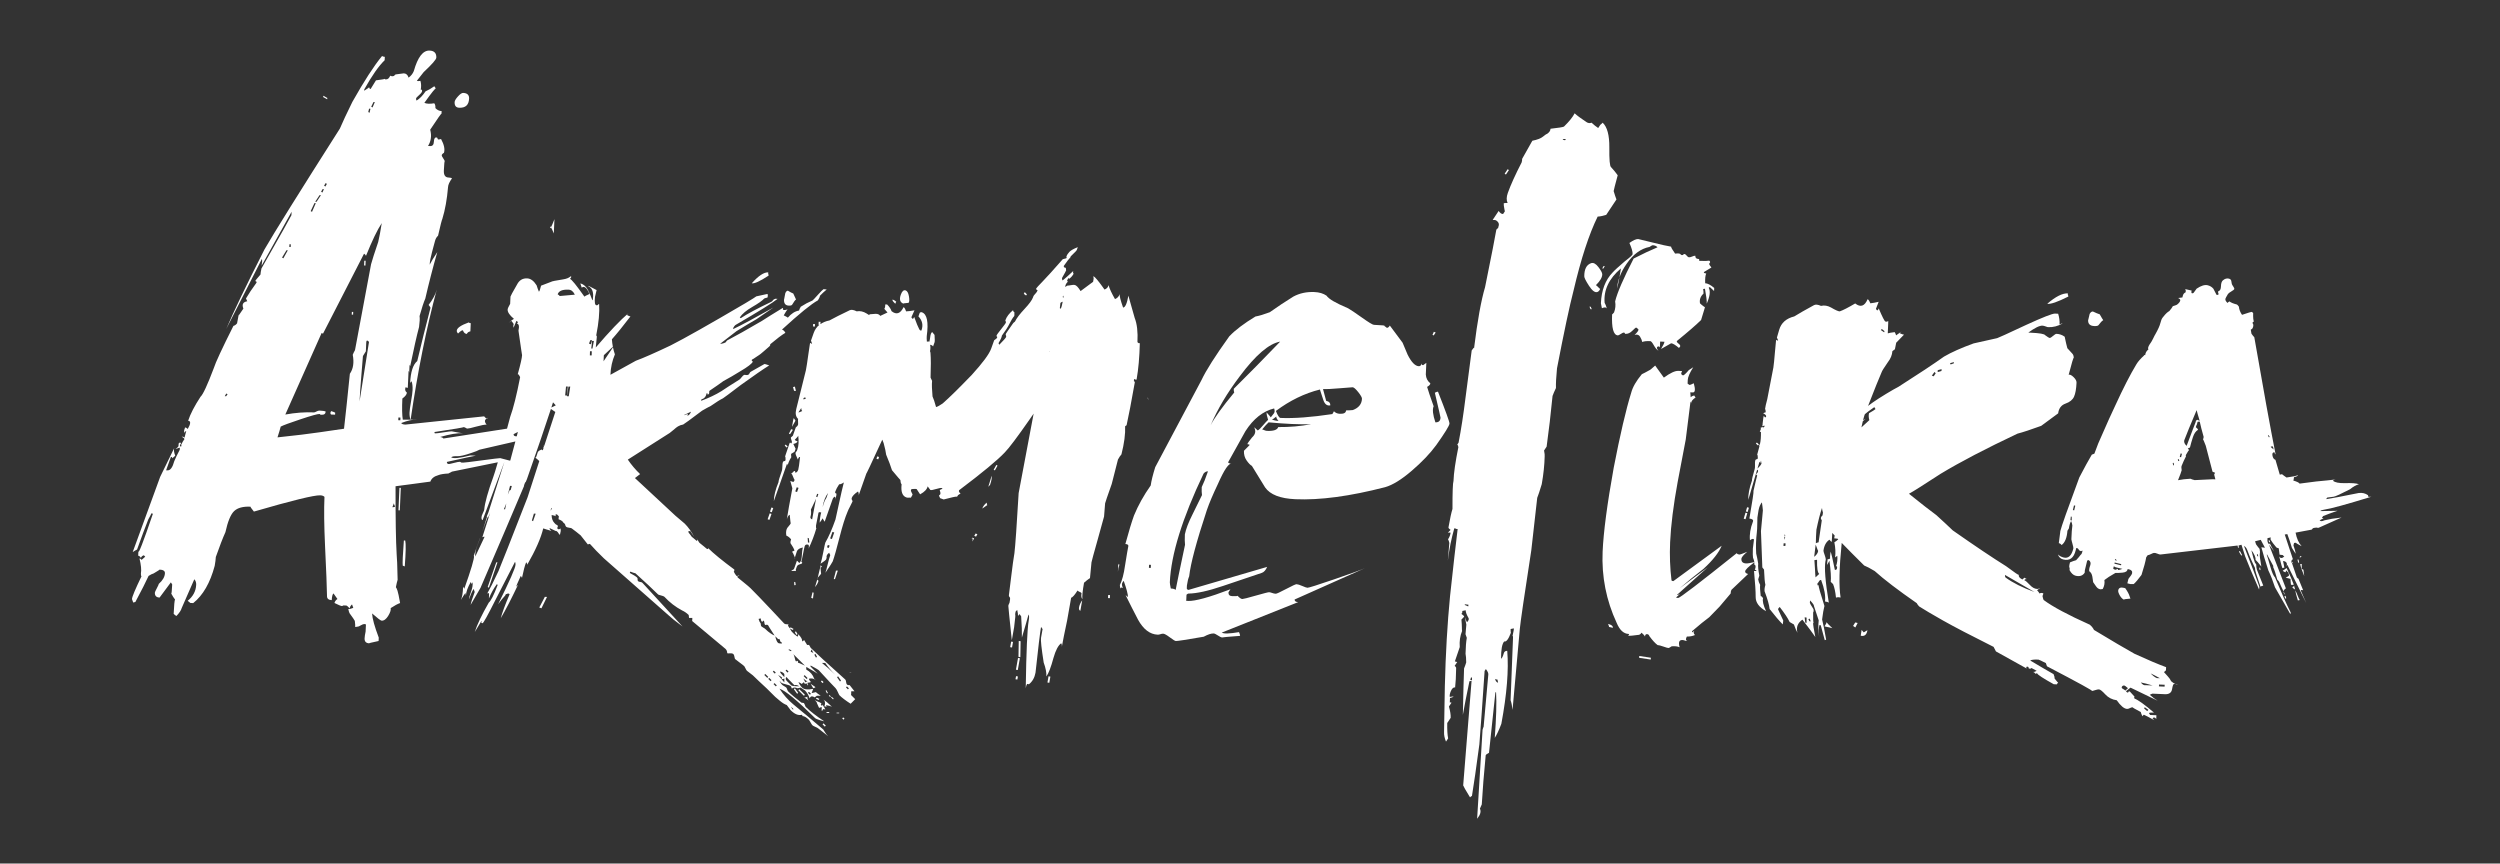 <?xml version="1.0" encoding="utf-8"?>
<!-- Generator: Adobe Illustrator 17.0.0, SVG Export Plug-In . SVG Version: 6.00 Build 0)  -->
<!DOCTYPE svg PUBLIC "-//W3C//DTD SVG 1.1//EN" "http://www.w3.org/Graphics/SVG/1.1/DTD/svg11.dtd">
<svg version="1.1" id="Layer_1" xmlns="http://www.w3.org/2000/svg" xmlns:xlink="http://www.w3.org/1999/xlink" x="0px" y="0px"
	 width="784.946px" height="271.121px" viewBox="0 0 784.946 271.121" enable-background="new 0 0 784.946 271.121"
	 xml:space="preserve">
<rect x="0" y="0" width="784.946" height="271.121" fill="#333333" stroke="none"/>
<g>
	<path fill="#FFFFFF" d="M143.417,103.848c-0.013,0.287,0.115,0.576,0.389,0.874c0.147-0.134,0.37-0.338,0.669-0.613
		c0.296-0.272,0.587-0.402,0.874-0.39c0.252,0.727,0.664,1.1,1.235,1.125c0.159-0.421,0.529-0.69,1.106-0.807l0.113-2.564
		c-0.287-0.013-0.498-0.093-0.632-0.242C144.705,102.121,143.455,102.993,143.417,103.848z"/>
	<path fill="#FFFFFF" d="M144.163,33.827c1.993,0.088,3.035-0.863,3.124-2.859c0.05-1.138-0.565-1.738-1.848-1.795
		c-0.427-0.019-0.979,0.352-1.655,1.105c-0.676,0.756-1.023,1.346-1.042,1.773C142.692,33.193,143.164,33.783,144.163,33.827z"/>
	<polygon fill="#FFFFFF" points="102.759,30.756 101.505,30.058 101.486,30.485 102.74,31.183 	"/>
	<path fill="#FFFFFF" d="M174.084,68.807c-0.5,1.304-0.863,2.149-1.095,2.552c0.2,0.32,0.497,0.961,0.896,1.935L174.084,68.807z"/>
	<path fill="#FFFFFF" d="M172.989,71.359c-0.187-0.3-0.289-0.319-0.301-0.045C172.67,71.728,172.772,71.737,172.989,71.359z"/>
	
		<rect x="110.477" y="97.906" transform="matrix(-0.999 -0.044 0.044 -0.999 216.924 201.466)" fill="#FFFFFF" width="0.428" height="0.856"/>
	
		<rect x="114.386" y="81.807" transform="matrix(-0.999 -0.044 0.044 -0.999 225.413 170.128)" fill="#FFFFFF" width="0.428" height="1.497"/>
	<path fill="#FFFFFF" d="M103.932,130.148c0.284,0.013,0.711,0.031,1.282,0.057l0.028-0.641c-0.281-0.153-0.702-0.315-1.263-0.484
		C103.673,129.494,103.657,129.852,103.932,130.148z"/>
	<polygon fill="#FFFFFF" points="169.325,190.738 169.998,190.997 171.754,187.421 171.071,187.391 	"/>
	<path fill="#FFFFFF" d="M310.305,152.842c0.088-0.14,0.266-0.335,0.545-0.591c0.442-1.267,0.612-2.225,0.514-2.876
		C310.796,151.282,310.444,152.437,310.305,152.842z"/>
	<path fill="#FFFFFF" d="M310.305,152.842c-0.039,0.062-0.066,0.116-0.067,0.155C310.237,153.029,310.259,152.978,310.305,152.842z"
		/>
	
		<rect x="255.161" y="101.833" transform="matrix(-0.044 0.999 -0.999 -0.044 368.843 -148.671)" fill="#FFFFFF" width="0.772" height="0.579"/>
	<path fill="#FFFFFF" d="M308.397,159.679l1.594-1.089c-0.124-0.132-0.176-0.394-0.159-0.78
		C309.164,158.297,308.687,158.919,308.397,159.679z"/>
	<path fill="#FFFFFF" d="M351.118,176.833l-0.119,2.7c0.028-0.641,0.188-1.407,0.488-2.297
		C351.221,177.355,351.101,177.219,351.118,176.833z"/>
	<path fill="#FFFFFF" d="M305.304,170.029l0.553-0.994l-0.389-0.149C305.44,169.176,305.386,169.556,305.304,170.029z"/>
	<path fill="#FFFFFF" d="M305.088,169.175c0.192,0.054,0.318-0.037,0.372-0.292l-0.172-0.066L305.088,169.175z"/>
	<polygon fill="#FFFFFF" points="262.48,179.145 261.782,181.819 262.168,181.836 263.059,179.17 	"/>
	<path fill="#FFFFFF" d="M305.46,168.883l0.009,0.003c0.009-0.091,0.017-0.181,0.021-0.254
		C305.485,168.728,305.475,168.811,305.46,168.883z"/>
	
		<rect x="347.952" y="186.755" transform="matrix(-0.999 -0.044 0.044 -0.999 687.865 389.689)" fill="#FFFFFF" width="0.579" height="0.965"/>
	<path fill="#FFFFFF" d="M282.481,166.076c-0.021-0.069-0.036-0.133-0.059-0.203C282.365,165.871,282.393,165.946,282.481,166.076z"
		/>
	<path fill="#FFFFFF" d="M360.303,124.775c0.075,0.313,0.15,0.612,0.226,0.88C360.548,125.235,360.469,124.946,360.303,124.775z"/>
	<polygon fill="#FFFFFF" points="305.892,168.264 306.462,168.482 306.881,167.728 306.311,167.509 	"/>
	
		<rect x="312.421" y="145.959" transform="matrix(-0.874 -0.486 0.486 -0.874 514.486 427.099)" fill="#FFFFFF" width="0.432" height="1.727"/>
	<polygon fill="#FFFFFF" points="249.575,121.376 248.988,121.543 249.323,122.718 249.901,122.743 	"/>
	<path fill="#FFFFFF" d="M451.494,122.975c-0.259-0.012-0.584,0.103-0.981,0.343c1.192,5.077,1.786,7.682,1.78,7.808
		c-0.046,1.031-0.584,1.52-1.611,1.475c-0.799-2.354-0.981-4.035-0.55-5.049c-1.032-2.878-1.716-4.907-2.05-6.081
		c0.659-0.357,0.998-0.729,1.015-1.114c-0.872-0.682-1.348-1.606-1.423-2.768c0.057-1.284,0.111-2.507,0.162-3.664l-0.998,0.729
		c-0.386-0.017-0.57-0.218-0.553-0.604c-0.029,0.645-0.302,0.953-0.814,0.93c-1.157-0.051-2.329-1.262-3.511-3.634
		c-0.464-1.18-0.989-2.427-1.574-3.741c-1.705-2.265-3.042-4.063-4.013-5.395c-0.282,0.503-0.613,0.746-0.998,0.729
		c0.127,0.006-0.121-0.199-0.746-0.613c0.518-0.104-0.57-0.218-3.27-0.338c-0.386-0.017-1.641-0.779-3.764-2.292
		c-2.125-1.511-3.562-2.476-4.316-2.896c-2.024-0.862-3.57-1.608-4.636-2.235c-1.068-0.627-1.782-1.204-2.145-1.737
		c-1.002-0.687-2.272-1.067-3.815-1.135c-2.444-0.108-4.654,0.374-6.634,1.446c-2.518,1.564-4.972,3.195-7.366,4.892
		c-1.836,0.692-3.335,1.141-4.504,1.347c-3.574,2.161-6.307,4.232-8.197,6.208c-4.395,6.119-7.303,10.692-8.723,13.721
		c-6.466,12.211-11.314,21.335-14.543,27.376c-0.753,2.416-1.224,4.328-1.413,5.735c-2.2,3.125-3.949,6.269-5.248,9.43
		c-0.736,2.03-1.641,5.018-2.715,8.962c0.642,0.028,0.956,0.236,0.939,0.621c-0.164,0.766-0.511,2.813-1.044,6.137
		c-0.379,2.689-0.919,4.728-1.623,6.112c0.087,0.907,0.136,1.296,0.142,1.166c0.011-0.256,0.144-0.38,0.403-0.369
		c0.167,0.007,0.31,0.079,0.436,0.193c-0.073-0.186-0.14-0.356-0.226-0.571c-0.231-0.653-0.076-1.226,0.462-1.719
		c0.914,2.619,1.355,4.311,1.321,5.083l-0.746-0.613c1.3,2.632,2.602,5.202,3.911,7.709c1.668,3.035,3.724,4.609,6.168,4.717
		c0.256,0.011,0.548-0.042,0.876-0.154c0.325-0.116,0.617-0.166,0.876-0.155c0.386,0.017,1.075,0.401,2.075,1.154
		c0.997,0.751,1.622,1.135,1.882,1.147c0.512,0.023,3.43-0.428,8.755-1.352c1.318-0.715,2.366-1.055,3.137-1.021
		c0.256,0.011,0.697,0.224,1.324,0.638c0.571,0.378,0.98,0.58,1.245,0.622c0.079-0.054,1.981-0.224,5.706-0.508
		c0.011-0.259-0.101-0.651-0.334-1.174c-2.988,0.51-4.793,0.561-5.417,0.147l23.998-9.567c-0.771-0.034-1.146-0.307-1.123-0.823
		l22.078-9.845c-1.315,0.588-4.556,1.764-9.721,3.532c-5.169,1.77-7.943,2.643-8.329,2.626c-0.259-0.012-0.798-0.195-1.618-0.554
		c-0.824-0.357-1.425-0.547-1.811-0.564c-0.259-0.011-1.344,0.491-3.255,1.499c-1.914,1.011-2.999,1.509-3.255,1.498
		c-0.386-0.017-0.769-0.097-1.149-0.244c-0.38-0.144-0.7-0.224-0.956-0.235c-0.259-0.011-1.658,0.347-4.202,1.071
		c-2.544,0.727-3.946,1.081-4.202,1.07c-0.386-0.017-0.887-0.359-1.5-1.032c-0.006,0.13-0.587,0.167-1.744,0.116
		c-0.771-0.034-1.14-0.437-1.106-1.208l0.621-0.939c-6.683,2.54-11.118,3.76-13.302,3.663c-0.645-0.029-0.835-0.1-0.57-0.218
		l0.077-1.736c0.267-0.244,0.466-0.366,0.596-0.36c2.576-0.013,6.22-0.818,10.928-2.415c4.052-1.367,8.107-2.734,12.162-4.1
		c0.653-0.227,1.197-0.847,1.628-1.86l-24.668,7.219c-0.259-0.011-0.446-0.147-0.562-0.411l0.043-0.964
		c0.183-1.278,0.419-2.234,0.707-2.867c0.432-3.973,2.285-10.914,5.558-20.818c0.738-2.156,1.888-4.874,3.453-8.157
		c2.004-4.549,3.45-6.674,4.34-6.378c-0.515-0.023-0.895-0.166-1.14-0.437c1.817-3.268,3.637-6.535,5.458-9.806
		c2.49-3.882,5.494-6.261,9.011-7.138c0.228,0.656,0.205,1.169-0.068,1.543c-0.549,0.749-0.892,1.186-1.024,1.307
		c0.127,0.006-0.3-0.527-1.282-1.603c-0.023,0.515,0.136,1.295,0.476,2.34c-0.403,0.369-0.945,0.958-1.624,1.763
		c-0.682,0.809-1.218,1.332-1.616,1.572l-1.114-1.016c0.233,0.526,0.343,0.981,0.326,1.367c-0.028,0.645-0.379,1.272-1.05,1.886
		c-0.817,0.996-1.3,1.682-1.444,2.062c0.256,0.011,0.509,0.089,0.763,0.227l-1.821,1.851c-0.051,1.157,0.224,2.169,0.832,3.033
		c0.605,0.866,1.159,1.437,1.663,1.715c1.803,2.916,3.184,5.165,4.146,6.753c1.573,2.262,4.74,3.495,9.498,3.705
		c7.715,0.341,17.109-0.916,28.186-3.778c2.348-0.669,5.13-2.381,8.343-5.138c3.214-2.757,5.778-5.445,7.7-8.065
		c2.747-3.87,4.136-6.128,4.164-6.772C455.132,132.478,453.927,129.14,451.494,122.975z M361.317,178.313l-0.579-0.026l0.043-0.964
		l0.579,0.026L361.317,178.313z M377.318,152.932c-0.045,1.031-0.019,1.869,0.082,2.516l-2.973,6.052
		c-1.271,2.522-2.073,4.612-2.402,6.271c-0.063,1.416-0.048,2.51,0.048,3.287c-1.628,7.658-2.61,12.382-2.945,14.17
		c-0.248-0.267-0.754-0.42-1.526-0.454c-0.214-1.038-0.312-1.687-0.3-1.946c0.386-8.742,3.914-20.117,10.59-34.122
		c0.408-0.495,0.869-0.735,1.384-0.712C378.534,150.154,377.882,151.798,377.318,152.932z M387.378,122.073
		c-0.023,0.515,0.023,0.903,0.142,1.166c-3.812,4.598-6.282,8.032-7.412,10.301c2.156-5.056,5.216-10.205,9.185-15.44
		c4.93-6.61,9.148-10.224,12.654-10.842C397.085,112.327,392.229,117.263,387.378,122.073z M400.714,130.779
		c-0.017,0.386,0.219,0.849,0.712,1.384c-0.772-0.034-1.474-0.192-2.105-0.48C399.577,131.695,400.04,131.395,400.714,130.779z
		 M401.34,134.092c-0.299,0.889-1.476,1.287-3.531,1.197c-0.259-0.011-0.545-0.088-0.859-0.231c-0.317-0.141-0.54-0.217-0.667-0.223
		c0.817-0.994,1.493-1.737,2.031-2.229c5.389,0.498,9.825,0.694,13.308,0.588C408.372,133.823,404.944,134.124,401.34,134.092z
		 M424.764,128.75c-0.907,0.089-1.618,0.122-2.129,0.099c-0.034,0.772-0.697,1.129-1.98,1.072c-0.772-0.034-1.405-0.319-1.895-0.857
		c0.127,0.006-0.014,0.322-0.428,0.947c-6.614,0.996-12.043,1.4-16.286,1.212c-0.386-0.017-0.87-0.745-1.449-2.19
		c4.396-3.284,9.004-5.526,13.824-6.732c0.34,1.048,0.681,2.092,1.021,3.137c0.45,1.439,1.196,2.052,2.238,1.838
		c0.034-0.771-0.398-1.241-1.29-1.41c-0.447-1.566-0.779-2.804-0.995-3.716c1.157,0.051,2.93-0.03,5.325-0.248
		c2.391-0.214,3.715-0.318,3.975-0.307c0.386,0.017,0.973,0.526,1.768,1.527c0.792,1.001,1.181,1.695,1.164,2.081
		C427.553,126.877,426.598,128.058,424.764,128.75z"/>
	<polygon fill="#FFFFFF" points="450.769,104.392 450.199,104.174 449.771,105.121 450.148,105.331 	"/>
	<path fill="#FFFFFF" d="M504.893,195.896c0.223,0.488,0.329,0.808,0.315,0.948c0.397,0.093,0.795,0.186,1.193,0.28
		C506.457,196.552,505.952,196.138,504.893,195.896z"/>
	<path fill="#FFFFFF" d="M581.825,196.537c0.237,0.157,0.473,0.314,0.71,0.472c0.243-0.469,0.485-0.939,0.727-1.411
		c-0.253-0.055-0.505-0.11-0.757-0.165C582.278,195.802,582.051,196.17,581.825,196.537z"/>
	<path fill="#FFFFFF" d="M503.072,86.107c-0.008-0.466-0.423-1.231-1.229-2.282c-0.809-1.048-1.566-1.441-2.284-1.191
		c-1.435,0.502-2.141,1.883-2.13,4.14c0.002,0.453,0.488,1.427,1.474,2.947c0.984,1.521,1.852,2.189,2.59,1.975
		c0.368-0.106,0.673-0.424,0.914-0.958c-0.499-0.465-0.933-0.875-1.304-1.222C502.436,88.192,503.09,87.039,503.072,86.107z"/>
	<path fill="#FFFFFF" d="M584.508,197.768c-0.092,0.613-0.187,1.225-0.282,1.838c1.174,0.276,1.887-0.301,2.107-1.745
		c-0.387,0.232-0.773,0.463-1.158,0.693C584.953,198.292,584.731,198.03,584.508,197.768z"/>
	<path fill="#FFFFFF" d="M573.562,195.314c-0.027,0.198-0.26,0.652-0.693,1.354c0.811,0.186,1.626,0.373,2.444,0.561
		C574.116,196.142,573.535,195.513,573.562,195.314z"/>
	<path fill="#FFFFFF" d="M508.483,87.054c-0.417,1.163-0.689,2.345-0.799,3.547C507.966,89.652,508.231,88.452,508.483,87.054z"/>
	<path fill="#FFFFFF" d="M504.51,96.838c-0.225-0.783-0.456-1.373-0.695-1.77c-0.339-4.006,1.366-7.603,5.115-10.788
		c-0.143,1.017-0.293,1.924-0.447,2.774c0.517-1.443,1.262-2.857,2.251-4.24c2.065-3.001,4.462-4.761,7.19-5.286
		c0.529-0.363,0.86-0.542,0.99-0.536c0.642,0.028,1.148,0.244,1.517,0.647c-2.233,0.934-4.731,2.11-7.499,3.533
		c-3.243,6.3-5.181,10.786-5.813,13.463c0.205,1.169,0.091,2.323-0.346,3.463c-0.408,0.498-0.61,0.682-0.604,0.553
		c-0.193,4.372,0.415,6.589,1.832,6.651c0.127,0.006,0.423-0.141,0.889-0.444c0.463-0.3,0.76-0.449,0.889-0.443
		c0.256,0.011,0.383,0.083,0.377,0.21c-0.006,0.129,0.055,0.196,0.184,0.201c0.771,0.034,1.492-0.287,2.168-0.968
		c0.673-0.677,1.074-1.015,1.204-1.009c0.127,0.006,0.377,0.21,0.746,0.613c-0.017,0.386-0.428,0.947-1.234,1.685
		c0.783-0.223,1.354-0.037,1.714,0.558c0.36,0.596,0.592,1.156,0.699,1.674c0.524-0.234,1.367-0.326,2.524-0.275
		c0.256,0.011,0.623,0.447,1.102,1.304c0.475,0.86,0.966,1.429,1.47,1.708c-0.617-0.671-0.66-1.122-0.133-1.358
		c0.386,0.017,0.573,0.154,0.562,0.411c0.051-1.157,0.08-1.8,0.085-1.929l1.35,0.06c-0.017,0.386-0.374,1.143-1.067,2.272
		l3.17-1.792c0.512,0.023,1.33,0.512,2.448,1.461c0.268-0.245,0.406-0.433,0.411-0.562c0.011-0.257-0.17-0.521-0.544-0.797
		c-0.374-0.274-0.556-0.538-0.545-0.797c3.608-2.932,6.151-5.139,7.636-6.619c0.902-2.922,1.356-4.447,1.362-4.578
		c-0.006,0.13-0.081,0.32-0.218,0.57c-0.749-0.546-1.247-0.955-1.492-1.225c-0.208-1.169,0.16-2.182,1.101-3.043
		c0.028-0.641-0.018-1.094-0.133-1.359c0.132-0.121,0.328-0.179,0.587-0.167c0.416,2.21,0.606,3.765,0.567,4.663
		c1-2.275,1.204-3.938,0.607-4.997c0.132-0.121,0.265-0.182,0.394-0.176c0.619,0.544,1.051,0.95,1.299,1.217l0.043-0.964
		c-1.118-0.949-2.062-1.444-2.833-1.478c-0.067-1.418,0.042-2.444,0.329-3.077c-0.515-0.023-0.766-0.161-0.755-0.42l2.383-1.441
		c-0.124-0.132-0.275-0.332-0.457-0.6c-0.181-0.264-0.269-0.461-0.264-0.591c0.403-0.369,0.417-0.688,0.043-0.964
		c-0.521,0.107-1.488,0.127-2.901,0.065c-0.259-0.011-0.351-0.111-0.276-0.302c0.072-0.19-0.02-0.291-0.277-0.303
		c-0.645-0.029-0.95-0.362-0.922-1.007c-0.259-0.011-0.583,0.072-0.977,0.247c-0.394,0.176-0.721,0.257-0.977,0.246
		c-0.259-0.012-0.508-0.183-0.75-0.516c-0.245-0.331-0.494-0.505-0.75-0.517c-0.129-0.006-0.229,0.056-0.298,0.18
		c-0.072,0.127-0.235,0.183-0.491,0.171c-0.13-0.006-0.317-0.141-0.562-0.411c-0.38-0.144-0.895-0.166-1.543-0.068
		c-0.85-1.197-1.268-1.922-1.256-2.181c-1.151-0.178-3.131-0.621-5.931-1.324c-2.804-0.704-4.271-1.059-4.398-1.065
		c-0.645-0.028-1.563,0.384-2.76,1.231c0.703,1.577,1.038,2.751,1.004,3.523c-0.011,0.259-0.817,0.997-2.417,2.212
		c-2.008,1.717-3.286,2.884-3.826,3.503c-2.296,2.348-3.532,5.578-3.714,9.691l0.317,1.56
		C503.755,96.418,504.268,96.44,504.51,96.838z"/>
	<polygon fill="#FFFFFF" points="499.05,96.285 499.402,97.073 499.787,97.09 499.436,96.302 	"/>
	<polygon fill="#FFFFFF" points="503.444,84.305 503.864,83.55 503.478,83.533 503.059,84.288 	"/>
	<polygon fill="#FFFFFF" points="514.659,206.541 518.306,207.089 518.332,206.51 514.684,205.963 	"/>
	<path fill="#FFFFFF" d="M657.522,102.373c0.79,0.035,1.259-0.074,1.4-0.334c0.563-0.767,1.046-1.271,1.453-1.52
		c-0.124-0.135-0.493-0.746-1.107-1.83c-0.519-0.153-1.233-0.45-2.138-0.886c-0.395-0.018-0.734,0.234-1.023,0.747
		c-0.327,1.439-0.488,2.091-0.483,1.958C655.572,101.692,656.207,102.314,657.522,102.373z"/>
	<path fill="#FFFFFF" d="M649.248,92.505l0.018-0.395c-1.71-0.076-3.871,1.017-6.48,3.277c1.05,0.18,3.261-0.58,6.633-2.28
		C649.424,92.977,649.369,92.776,649.248,92.505z"/>
	<path fill="#FFFFFF" d="M682.997,214.75c0.338,0.139,0.677,0.228,1.021,0.243c-0.13-0.006-0.392-0.082-0.782-0.232
		C683.145,214.757,683.072,214.753,682.997,214.75z"/>
	<path fill="#FFFFFF" d="M681.232,213.088c-0.186-0.271-0.781-0.956-1.79-2.058l0.619-0.567l0.044-0.988
		c-2.465-0.901-5.769-2.299-9.91-4.199c-2.831-1.576-7.076-4.074-12.733-7.491c-0.24-0.536-0.676-1.085-1.313-1.642
		c-6.857-3.074-11.692-5.664-14.504-7.767c-0.118-0.268-0.233-0.669-0.343-1.203c0.156-0.519,0.229-0.714,0.224-0.584
		c0.145-0.256-0.047-0.398-0.575-0.421c-0.13-0.006-0.331,0.053-0.602,0.171c-0.119-0.268-0.369-0.61-0.747-1.023
		c0.138-0.124,0.308-0.249,0.511-0.373c0.203-0.121,0.373-0.181,0.503-0.175c-0.13-0.006-0.263-0.012-0.395-0.018
		c-0.135,0.127-0.336,0.183-0.602,0.171c-0.79-0.035-1.563-0.464-2.319-1.29c-0.755-0.825-1.327-1.312-1.717-1.462
		c0.144-0.256,0.413-0.378,0.808-0.36c-0.13-0.006-0.39-0.147-0.773-0.43L635,181.945c-0.902-0.436-1.277-0.913-1.124-1.436
		c-0.13-0.006-0.453-0.184-0.966-0.537c-0.51-0.351-1.535-1.089-3.069-2.215c-4.109-2.557-9.684-6.299-16.726-11.231
		c-1.139-1.105-2.85-2.699-5.134-4.779c-1.917-1.402-4.787-3.642-8.611-6.715c0.678-0.366,1.796-1.04,3.356-2.029
		c1.562-0.986,3.769-2.407,6.622-4.26c6.102-3.689,14.141-7.887,24.114-12.593c1.737-0.449,4.213-1.264,7.432-2.443
		c1.226-0.868,3.001-2.174,5.32-3.922c0.202-1.574,0.974-2.595,2.313-3.065c1.341-0.467,2.23-1.188,2.669-2.158
		c0.439-0.971,0.702-2.444,0.789-4.419c0.023-0.525-0.279-1.101-0.914-1.723c-0.632-0.622-1.149-0.874-1.55-0.762
		c0.955-3.688,1.482-5.442,1.589-5.295c-0.012-0.54-0.131-0.983-0.407-1.284c-0.313-0.342-0.85-0.928-1.605-1.754
		c-0.227-0.802-0.505-2.002-0.83-3.6c-0.767-0.56-1.611-0.863-2.534-0.904c-0.262-0.012-0.634,0.204-1.117,0.643
		c-0.48,0.443-0.852,0.655-1.117,0.644c-0.13-0.006-0.581-0.289-1.348-0.852c-0.245-0.407-1.752-0.671-4.518-0.794
		c-0.395-0.018-0.657-0.029-0.79-0.035c2.046-1.493,3.531-2.219,4.451-2.178c0.266,0.012,0.59,0.094,0.979,0.241
		c0.389,0.15,0.652,0.227,0.782,0.233c1.581,0.07,3.117-0.323,4.605-1.182c-0.263-0.012-0.599,0.106-1.005,0.352
		c0.052-1.186-0.096-2.312-0.444-3.385l-0.988-0.044c-0.79-0.035-3.812,1.152-9.065,3.558c-5.928,2.775-8.958,4.157-9.091,4.151
		c-1.598,0.325-4.063,0.878-7.398,1.652c-3.888,1.412-6.984,2.794-9.289,4.142c-3.133,2.237-7.89,5.392-14.275,9.465
		c-0.943,0.487-2.232,1.222-3.859,2.205c-1.627,0.986-3.018,1.88-4.177,2.686c-0.479,0.336-0.997,0.719-1.538,1.131
		c2.032-5.232,3.452-8.761,4.249-10.569c0.111-0.379,0.759-1.426,1.951-3.137c0.876-1.118,1.356-2.281,1.438-3.494l0.792-0.592
		c0.036-0.124,0.172-0.817,0.406-2.056c0.774-0.787,1.58-1.615,2.45-2.529c-0.262-0.012-0.717-0.162-1.365-0.456l0.619-0.567
		c-0.542,0.365-1.13,0.791-1.74,1.244c-0.1-0.364-0.234-0.709-0.44-1.015c-0.998,0.119-1.721,0.248-2.175,0.391
		c0.145-2.843,0.185-4.139,0.11-3.884c-0.201,0.215-0.491,0.268-0.87,0.157c-0.255-0.075-0.95-1.448-2.089-4.117
		c-0.223,0.759-0.514,0.809-0.871,0.157l0.859-2.222c-1.034,0.244-1.905,0.4-2.611,0.47c-0.322-0.784-0.608-1.209-0.86-1.283
		c-0.924,2.202-2.22,2.646-3.895,1.33c-2.165,1.287-3.784,2.115-4.853,2.491c-0.416,0.013-1.328-0.39-2.735-1.215
		c-1.064-0.589-2.115-0.759-3.148-0.512c-0.976-0.425-1.707-0.501-2.198-0.233c-2.785,1.517-4.847,2.699-6.193,3.54
		c-2.523,0.63-4.097,2.023-4.729,4.176c-0.408,1.391-0.65,2.212-0.724,2.467c0.232,0.615,0.365,0.861,0.401,0.736
		c-0.074,0.252-0.187,0.286-0.34,0.106c-0.152-0.184-0.265-0.149-0.34,0.106c-0.036,0.124-0.151,1.327-0.339,3.61
		c-0.189,2.279-0.351,3.88-0.484,4.805c-0.79,4.085-1.431,7.406-1.924,9.963c-0.372,1.35-0.625,2.469-0.728,3.291
		c0.07-0.043,0.118-0.052,0.18-0.084c-0.013,0.333,0.006,0.641,0.068,0.919c-0.017,0.005-0.027,0.01-0.045,0.015
		c-0.357,0.093-0.611,0.2-0.759,0.317c0.776,0.374,1.071,0.753,0.887,1.142c-0.101,0.078-0.197,0.118-0.294,0.167l-0.403-0.539
		c-0.055,0.189-0.104,0.413-0.147,0.673c-0.007-0.001-0.014,0.003-0.021,0.002c0.009,0.001,0.011,0.008,0.019,0.009
		c-0.042,0.26-0.078,0.556-0.107,0.889c-0.06,0.667-0.107,1.066-0.144,1.193l0.061-0.121c-0.079,0.271-0.136,0.503-0.156,0.667
		c0.44-0.219,0.716-0.252,0.838-0.101c-0.154,0.119-0.273,0.243-0.357,0.368c-0.025,0.036-0.025,0.075-0.043,0.112l-0.566-0.166
		l-0.1,0.231c-0.077-0.021-0.15-0.079-0.228-0.088c0.012,0.199,0.013,0.372,0.022,0.562l-0.329,0.758l0.364,0.107
		c0.03,1.531-0.063,2.768-0.284,3.695l-0.278,0.583c0.041,0.083,0.055,0.147,0.088,0.224c-0.729,2.546-0.923,3.43-0.567,2.613
		c0.029,0.833,0.065,1.184,0.101,1.059c-0.074,0.252-0.216,0.381-0.424,0.392c-0.208,0.006-0.35,0.136-0.425,0.391
		c-0.074,0.251-0.099,0.692-0.076,1.316c0.021,0.626-0.004,1.063-0.078,1.317c-0.631,2.15-0.921,3.368-0.869,3.66
		c-0.833,2.365-1.219,4.383-1.158,6.05c1.279-4.356,2.196-7.479,2.777-9.457c0.306,0.09,0.381,0.361,0.201,0.829
		c-0.306,0.238-0.474,0.491-0.507,0.76c0.114,0.014,0.221,0.104,0.326,0.216c-0.146,0.464-0.529,2.055-1.16,4.83
		c0.1,0.289-0.331,3.188-1.291,8.698c0.943,0.118,1.316,0.439,1.116,0.964c-0.814,2.095-1.124,4.047-0.94,5.858
		c0.609-0.475,1.03-0.561,1.269-0.254c-0.085,0.676-0.203,1.623-0.355,2.841c-0.051,1.502-0.034,2.468,0.053,2.891
		c0.229,0.549,0.36,0.999,0.41,1.366c-1.221,0.302-2.089,0.447-2.581,0.425c-1.031-0.046-1.523-0.517-1.483-1.418
		c0.023-0.512,0.635-1.258,1.838-2.238c-1.445,0.582-2.23,0.868-2.357,0.862c-0.515-0.023-0.832-0.164-0.947-0.428
		c-11.753,9.402-17.888,14.089-18.4,14.066c-0.515-0.023-0.705-0.094-0.57-0.218l1.208-1.106c-0.532,0.363-0.861,0.479-0.981,0.343
		l9.658-8.655c-5.332,4.016-8.264,6.205-8.793,6.568c2.411-2.082,4.882-4.098,7.417-6.049c2.952-2.702,4.864-5.129,5.733-7.283
		l-15.178,11.117c-0.259-0.012-0.449-0.083-0.57-0.218c-0.474-3.886-0.618-7.884-0.436-12c0.233-5.27,1.027-11.612,2.387-19.025
		l2.517-13.221l1.493-11.915c0.121,0.135,0.179,0.33,0.167,0.587c0.028-0.643,0.506-1.264,1.435-1.869
		c-0.248-0.268-0.366-0.467-0.36-0.596c-0.386-0.017-0.78,0.159-1.183,0.527l-0.125-1.551c0.072,0.003,0.321,0.014,0.771,0.034
		c0.771,0.034,0.877-0.927,0.321-2.884c-0.662,0.357-1.12,0.53-1.376,0.519l-0.561-0.411l0.051-1.157
		c0.04-0.898,0.612-2.225,1.722-3.982c-0.532,0.363-0.996,0.665-1.393,0.905c-0.952,1.117-1.556,1.67-1.813,1.659
		c-0.129-0.006-0.317-0.141-0.561-0.411c0.006-0.127,0.011-0.257,0.017-0.386c0.138-0.251,0.213-0.441,0.218-0.57l-1.157-0.051
		c-1.031-0.046-2.541,0.66-4.538,2.118c-1.213-1.726-2.123-2.992-2.731-3.792c-1.076,0.985-1.677,1.472-1.804,1.466
		c-1.059,0.599-1.85,1.014-2.374,1.248c-1.769,2.114-2.885,4.06-3.35,5.842c-1.655,5.338-3.481,13.18-5.485,23.525
		c-2.049,11.377-3.21,20.148-3.482,26.32c-0.347,7.845,1.125,15.316,4.42,22.418c0.931,2.23,2.169,3.381,3.712,3.449
		c0.256,0.011,0.25,0.138-0.017,0.386c-0.135,0.121-0.075,0.19,0.184,0.201c0.386,0.017,1.289-0.073,2.717-0.266
		c0.512,0.023,0.909-0.219,1.191-0.72c0.619,0.541,0.988,0.943,1.106,1.208c0.023-0.516,0.227-0.763,0.613-0.746
		s0.633,0.221,0.746,0.613c0.971,1.329,1.832,2.269,2.581,2.82c0.386,0.017,0.989,0.171,1.815,0.467
		c0.824,0.292,1.363,0.447,1.622,0.458c0.127,0.006,0.458-0.173,0.99-0.536c1.033-0.085,1.865,0.016,2.499,0.304
		c-0.447-1.566-0.157-2.326,0.874-2.28c0.256,0.011,0.576,0.088,0.956,0.236l0.579,0.026c-0.51-0.153-0.553-0.604-0.133-1.359
		c0.898,0.04,1.744-0.116,2.533-0.468c-0.493-0.539-0.536-0.99-0.133-1.359l-0.797,0.545l0.017-0.386
		c2.276-1.959,4.08-3.425,5.412-4.398c1.481-1.48,2.56-2.592,3.239-3.335c1.493-1.736,2.649-3.102,3.466-4.098
		c0.023-0.512,0.103-0.895,0.244-1.149c2.957-2.831,4.707-4.493,5.245-4.986c-0.639-0.155-0.947-0.428-0.93-0.814
		c0.022-0.499,0.997-1.456,2.889-2.85c0.029,0.272,0.017,0.502-0.06,0.665c0.524,0.2,0.592,0.759,0.205,1.674
		c0.267,0.034,0.462,0.126,0.583,0.278c-0.154,0.117-0.432,0.153-0.838,0.102c0.357,3.753,0.53,6.485,0.522,8.204
		c-0.008,1.714,1.075,3.188,3.259,4.423c-0.865-1.893-1.176-3.237-0.94-4.031c-0.222-0.441-0.466-0.677-0.735-0.709
		c-0.201-1.675-0.261-2.85-0.179-3.526c-0.338-0.592-0.541-1.168-0.609-1.723l0.355-1.192c-0.338-1.691-0.457-2.942-0.355-3.753
		c-0.237-1.404-0.449-2.461-0.635-3.17c-0.135-2.216-0.068-4.405,0.201-6.567c0.085-0.68,0.13-1.601,0.141-2.766
		c0.006-1.168,0.019-1.819,0.038-1.952c0.235-1.893,0.492-3.133,0.771-3.716c0.278-0.584,0.494-0.934,0.646-1.053
		c0.152,0.981,0.254,1.819,0.305,2.511c-0.069,0.767-0.13,1.447-0.188,2.08c0,0.004-0.001,0.011-0.002,0.015l0-0.001
		c-0.236,2.608-0.377,4.096-0.416,4.423c0.188,5.103,0.331,8.901,0.432,11.386c0.237,0.303,0.413,0.53,0.534,0.684
		c0.101,2.484,0.244,4.08,0.432,4.792c-0.239,0.794-0.323,1.47-0.254,2.028c0.93,2.451,1.453,4.303,1.573,5.554
		c1.658,2.129,3.035,3.743,4.135,4.843l0.15-1.217l-1.622-3.5c0.034-0.272,0.201-0.525,0.506-0.76
		c1.537,1.975,2.578,3.547,3.12,4.716c0.643,0.353,1.09,0.616,1.346,0.786c0.404,1.148,0.778,2.018,1.116,2.612
		c-0.477-1.708,0.039-3.086,1.545-4.135c1.893,2.432,3.248,4.249,4.059,5.451c-0.509-2.536-0.737-4.006-0.686-4.412l0.147-0.114
		c-0.127-0.061-0.177-1.112-0.149-3.182c0.169-0.257,0.21-0.592,0.128-1.014c-0.812-1.203-1.201-1.937-1.167-2.206
		c0.068-0.542,0.152-0.671,0.254-0.381c0.727,0.777,1.075,1.3,1.039,1.572l1.498,4.513c-0.186,1.487-0.135,3.28,0.154,5.376
		c-0.188-1.81-0.163-3.11,0.075-3.904l0.406,0.051c0.759,2.701,1.182,4.267,1.267,4.69l0.432-0.153
		c-0.474-2.808-0.898-4.92-1.269-6.338c0.235-1.895,0.479-3.307,0.733-4.234c-1.285-4.009-1.902-6.214-1.851-6.618
		c-0.017,0.133-0.096,0.194-0.229,0.177c-0.118-0.154-0.16-0.364-0.128-0.633c0.15-0.12,0.318-0.341,0.496-0.66
		c0.177-0.322,0.398-0.466,0.673-0.432c1.03,2.737,1.436,4.987,1.218,6.747c0.538,0.067,0.936,0.183,1.192,0.353
		c-1.101-6.595-1.449-10.964-1.043-13.11c0.167-0.256,0.102-0.812-0.203-1.674c-0.305-0.863-0.449-1.363-0.432-1.497
		c0.203-1.622,0.829-2.781,1.878-3.473c0.343,0.442,0.579,0.67,0.718,0.699c0.061-0.713,0.12-1.655,0.177-2.812
		c0.229,0.249,0.502,0.536,0.753,0.805c-0.053,0.288-0.091,0.611-0.152,0.877c0.504,0.063,0.862,0.107,1.101,0.137
		c0.051,0.054,0.117,0.12,0.169,0.175c-0.419,0.41-0.827,0.732-1.221,0.93c0.338,1.69,0.417,3.277,0.231,4.767l0.686-0.533
		c0.132,1.114-0.011,2.266-0.432,3.449c0.319-0.372,0.44-0.222,0.355,0.457c-0.051,0.406-0.28,0.583-0.686,0.532
		c-0.677-3.381-1.124-5.29-1.344-5.73c-0.163,1.303-0.213,2.011-0.153,2.135c-0.173,0.176-0.413,0.267-0.758,0.224l-0.229,1.826
		c0.338-0.507,0.6-0.955,0.786-1.344c0.425,3.211,0.56,5.427,0.408,6.643c0.372,0.32,0.615,0.558,0.735,0.71
		c0.421,1.013,0.729,2.424,0.913,4.235l0.635-0.127c0.406,0.05,0.675,0.084,0.812,0.101c-0.571-3.567-0.446-9.309,0.351-17.148
		c1.936,2.001,4.253,4.337,7.056,7.101c0.778,0.3,1.876,0.874,3.289,1.729c2.921,2.638,7.325,6,13.213,10.086
		c0.121,0.271,0.369,0.61,0.746,1.023c1.54,0.993,4.018,2.454,7.428,4.386c3.412,1.932,8.734,4.71,15.963,8.327l0.729,1.418
		c2.318,1.29,5.539,3.084,9.66,5.376c-0.245-0.407-0.171-0.602,0.224-0.584c0.266,0.012,0.389,0.15,0.378,0.413
		c-0.006,0.133,0.124,0.204,0.386,0.215c0.266,0.012,0.398-0.048,0.404-0.18c-0.13-0.006-0.065-0.003,0.198,0.009l1.546,0.86
		c-0.407,0.248-0.808,0.36-1.203,0.343c0.266,0.012,0.584,0.224,0.962,0.637c0.144-0.256,0.28-0.316,0.404-0.18
		c0.115,0.401,1.847,1.536,5.194,3.397l0.988,0.044c0.006-0.13,0.147-0.322,0.421-0.575c-0.006,0.132-0.384-0.28-1.133-1.238
		c0.018-0.395-0.092-0.861-0.334-1.401c-1.545-0.86-3.988-2.285-7.333-4.283c0.407-0.245,1.271-0.34,2.586-0.282
		c0.132,0.006,0.908,0.372,2.327,1.093c0.121,0.271,0.239,0.605,0.352,1.005c9.934,5.19,14.636,7.773,14.108,7.75
		c0.133,0.006,0.468-0.078,1.001-0.253c0.537-0.174,0.936-0.256,1.199-0.244c0.395,0.018,1.065,0.542,2.009,1.574
		c0.944,1.032,2.139,1.644,3.581,1.841c1.243,1.768,2.325,2.676,3.245,2.717c0.266,0.012,0.567-0.074,0.902-0.257
		c0.339-0.183,0.64-0.269,0.902-0.257c-0.262-0.012,0.572,0.487,2.508,1.497c-0.006,0.125,0.164,0.578,0.501,1.338
		c0.03-0.085,0.173-0.248,0.452-0.504c0.649,0.291,1.743,0.868,3.289,1.729l-0.567-0.619c0.413-0.378,0.805-0.295,1.177,0.25
		l0.052-1.185l-1.976-0.088l-0.369-0.61c0.139-0.127,0.67-0.168,1.589-0.128c-2.924-2.505-4.971-3.981-6.139-4.428
		c-0.118-0.271-0.109-0.469,0.026-0.593l-1.51-1.651c-0.263-0.012-0.398,0.051-0.404,0.18c-0.006,0.133-0.138,0.192-0.404,0.18
		l-0.378-0.413c0.277-0.25,0.754-0.625,1.435-1.124c1.907,0.937,4.758,2.313,8.533,4.117c-0.723-0.413-1.548-1.023-2.496-1.87
		l0.808-0.36l3.951,0.175c1.318,0.058,2.068-0.468,2.248-1.583c0.182-1.112,0.404-1.665,0.667-1.653
		c0.087,0.004,0.212,0.009,0.354,0.016c-0.44-0.181-0.876-0.456-1.306-0.85C681.573,213.632,681.417,213.362,681.232,213.088z
		 M613.471,113.688l-0.018,0.395l-1.005,0.352l-0.18-0.404L613.471,113.688z M608.409,116.236l1.203-0.343l-0.026,0.593
		l-1.203,0.343L608.409,116.236z M607.395,116.785l0.378,0.413l-0.637,0.962l-0.584-0.224L607.395,116.785z M590.851,103.304
		l0.838,0.658l-0.112,0.38l-1.027-0.714L590.851,103.304z M552.205,146.709c-0.174,0.162-0.297,0.294-0.396,0.411
		c0.381-1.298,0.595-2.025,0.624-2.126c0.216,0.198,0.287,0.425,0.213,0.68c0.051-0.353,0.16-0.707,0.271-1.061l0.151,0.968
		C552.88,145.969,552.59,146.344,552.205,146.709z M553.622,134.524c-0.014-0.009-0.029-0.008-0.042-0.016l0.144-0.244
		C553.682,134.349,553.633,134.435,553.622,134.524z M560.173,167.877l0.35,0.103l0.029,0.163l0,0.004l-0.381-0.048l-0.013-0.104
		L560.173,167.877z M560.502,168.553l-0.1,0.797l-0.08,0.014l-0.102-0.846L560.502,168.553z M560.551,171.443l-0.609-0.076
		l0.102-0.811l0.609,0.076L560.551,171.443z M567.227,195.557l-0.406-0.051l-0.203-1.674l0.609,0.076V195.557z M568.52,195.101
		l-0.406-0.051l-0.329-0.659l0.43-0.152L568.52,195.101z M570.087,170.985c0.507,1.435,0.771,2.085,0.786,1.953
		c-0.083,0.675-0.507,1.308-1.267,1.901L570.087,170.985z M570.038,181.281c-0.068-0.559-0.128-1.458-0.177-2.702
		c-0.053-1.242-0.113-2.144-0.179-2.7c0.423-0.086,0.701-0.118,0.836-0.101c-0.051,2.601,0.177,4.072,0.686,4.412L570.038,181.281z
		 M572.239,161.827c-0.324,0.266-0.512,0.56-0.527,0.89c-0.006,0.132,0.109,0.371,0.291,0.669c-0.57,3.788-0.906,6.098-1.003,6.889
		c-0.423,0.082-0.712,0.184-0.863,0.304c0.007-1.474,0.082-2.882,0.179-4.268c0.59-2.874,1.172-5.146,1.748-6.812
		c0.048,0.422,0.138,0.898,0.304,1.469C572.323,161.27,572.282,161.539,572.239,161.827z M586.83,129.733
		c-0.159,0.655-0.126,1.38,0.102,2.182c-0.579,0.532-1.416,1.299-2.483,2.274c0.133-0.641,0.271-1.283,0.432-1.932
		c0.282-0.249,0.56-0.494,0.883-0.789c-0.282,0.152-0.544,0.305-0.809,0.457c0.126-0.495,0.285-1,0.427-1.5
		c0.047-0.123,0.098-0.256,0.145-0.377c0.342-0.337,1.323-1.071,2.97-2.22l0.369,0.61
		C588.592,128.691,587.914,129.121,586.83,129.733z M629.683,181.314c-0.124-0.135-0.18-0.404-0.163-0.799
		c2.189,1.285,5.277,3.073,9.265,5.359C635.019,184.519,631.984,182.999,629.683,181.314z M673.412,222.046l1.15,0.843l-0.413,0.378
		l-0.952-0.834L673.412,222.046z M667.308,216.827c-0.124-0.135-0.316-0.277-0.575-0.421c-0.256-0.141-0.448-0.282-0.575-0.421
		c0.023-0.525,0.301-0.779,0.825-0.756c0.133,0.006,0.516,0.288,1.151,0.843L667.308,216.827z M673.718,215.132
		c-0.531,0.109-1.047-0.176-1.546-0.86c0.917,0.173,2.155,0.491,3.719,0.956L673.718,215.132z M675.267,211.439
		c0.649,0.294,1.617,0.798,2.903,1.514l-0.988-0.044C676.535,212.618,675.898,212.128,675.267,211.439z M679.636,215.591
		l-1.778-0.079l0.026-0.593l1.778,0.079L679.636,215.591z"/>
	<polygon fill="#FFFFFF" points="702.964,173.178 703.694,174.395 703.999,174.342 703.299,173.003 	"/>
	<polygon fill="#FFFFFF" points="722.377,174.543 721.983,174.961 722.259,175.03 722.653,174.612 	"/>
	<path fill="#FFFFFF" d="M723.227,178.891c-0.092-0.023-0.266-0.111-0.522-0.26c-0.06-0.964-0.025-1.515,0.107-1.653
		c-0.039,0.162-0.244,0.197-0.611,0.106c0.171,0.903,0.596,2.172,1.275,3.808C723.389,180.438,723.307,179.771,723.227,178.891z"/>
	<path fill="#FFFFFF" d="M720.645,185.352c0.119,0.719,0.397,1.78,0.84,3.183c0.315-0.095,0.518-0.129,0.61-0.106
		c-0.217-0.313-0.459-0.825-0.725-1.538C721.103,186.178,720.862,185.665,720.645,185.352z"/>
	<polygon fill="#FFFFFF" points="721.571,176.667 721.876,176.615 721.668,175.658 721.363,175.711 	"/>
	<polygon fill="#FFFFFF" points="712.445,170.25 712.75,170.198 712.592,169.641 712.286,169.694 	"/>
	<path fill="#FFFFFF" d="M688.108,91.152c-0.008,0.033-0.003,0.049-0.01,0.081C688.276,91.256,688.285,91.231,688.108,91.152z"/>
	<path fill="#FFFFFF" d="M712.691,170.441c-0.054-0.014-0.046,0.067,0.01,0.222C712.804,170.548,712.809,170.471,712.691,170.441z"
		/>
	<path fill="#FFFFFF" d="M716.98,185.69c-0.05,0.348,0.129,0.708,0.544,1.079C717.33,186.392,717.151,186.035,716.98,185.69z"/>
	<polygon fill="#FFFFFF" points="717.268,187.222 717.535,187.935 717.84,187.882 717.603,187.047 	"/>
	<path fill="#FFFFFF" d="M666.915,188.298c-0.164-0.127,0.497-0.244,1.999-0.35c-0.058-0.077-0.145-0.31-0.266-0.735
		c-0.186-0.65-0.639-1.496-1.361-2.538c-0.046-0.011-0.177-0.044-0.414-0.103c-1.013-0.253-1.605-0.014-1.782,0.718
		c-0.098,0.406,0.077,0.988,0.529,1.748C666.011,187.697,666.445,188.108,666.915,188.298z"/>
	<path fill="#FFFFFF" d="M709.78,184.316c-0.014-0.044-0.026-0.079-0.04-0.123C709.674,184.245,709.671,184.288,709.78,184.316z"/>
	<polygon fill="#FFFFFF" points="709.469,178.94 709.745,179.009 709.646,178.209 709.341,178.261 	"/>
	<path fill="#FFFFFF" d="M719.718,184.346c0.269,0.388,0.578,0.623,0.918,0.729c-0.071-0.135-0.189-0.535-0.358-1.235
		C720.219,184.083,720.033,184.25,719.718,184.346z"/>
	<path fill="#FFFFFF" d="M720.703,185.108c-0.024-0.006-0.044-0.027-0.068-0.034C720.667,185.134,720.692,185.158,720.703,185.108z"
		/>
	<path fill="#FFFFFF" d="M717.656,181.375c0.262,0.065,0.764,0.191,1.517,0.379c-0.007,0.429,0.04,1.044,0.14,1.844
		c0.367,0.092,0.662,0.078,0.886-0.037c-0.409-1.136-1.159-2.875-2.251-5.215l-1.229,0.855c0.237,0.231,0.492,0.382,0.768,0.451
		c0.183,0.046,0.249-0.025,0.197-0.209c0.039-0.163,0.069-0.285,0.088-0.366c0.164,0.126,0.4,0.359,0.71,0.695
		c0.178,0.475,0.247,0.793,0.208,0.957C718.67,180.809,718.326,181.025,717.656,181.375z"/>
	<path fill="#FFFFFF" d="M730.004,163.331c-0.19,0.024-0.417,0.106-0.687,0.241c-0.189,0.024-0.377,0.049-0.564,0.073l-0.459-0.246
		c0.507-0.324,0.922-0.521,1.264-0.618c-0.176-0.027-0.346-0.106-0.51-0.242l0.368-0.505c1.818-0.743,3.326-1.291,4.524-1.652
		c-2.481,0.014-4.29,0.046-5.43,0.089c0.163-0.223,0.62-0.385,1.373-0.482c1.784-0.23,6.681-1.571,14.686-4.029
		c-0.471,0.061-0.805,0.054-1.005-0.023l-0.055-0.451c-0.838-0.603-1.82-0.834-2.947-0.689c-5.497,1.116-8.902,1.758-10.217,1.927
		l0.368-0.505c0.281-0.036,0.656-0.085,1.127-0.145c0.469-0.061,0.751-0.097,0.846-0.109c0.564-0.073,2.281-0.852,5.155-2.343
		c1.043-0.845,1.98-1.373,2.814-1.584c-0.802-0.302-2.294-0.415-4.479-0.338c-1.811,0.03-3.033-0.22-3.67-0.748
		c0.163-0.224,0.432-0.361,0.809-0.409c-1.317,0.17-3.343,0.38-6.08,0.631l-4.088,0.527l-1.128,0.145
		c-0.131-0.288-0.79-0.609-1.979-0.966c0.08-0.111,0.129-0.295,0.147-0.553c0.016-0.255,0.065-0.441,0.147-0.554
		c0.656-0.085,1.061-0.289,1.214-0.614c-0.539,0.275-1.75,0.531-3.629,0.773c-0.52-0.338-0.991-0.686-1.415-1.039
		c-0.106,0.014-0.349,0.063-0.702,0.141l-1.356-4.645l0.414,0.103c-0.664-0.081-1.088-0.445-1.271-1.093
		c-0.186-0.651-0.157-1.073,0.087-1.271c0.223-0.118,0.38-0.163,0.473-0.14c-0.039,0.162,0.017,0.327,0.173,0.495
		c0.154,0.168,0.222,0.292,0.202,0.374c-1.671-8.43-3.911-20.75-6.724-36.961c-0.237-0.231-0.537-0.606-0.897-1.129
		c-0.034-0.267-0.094-0.625-0.178-1.079c-0.074-0.103-0.054-0.185,0.059-0.244c0.314-0.092,0.531-0.384,0.649-0.871
		c0.118-0.488,0.057-0.846-0.178-1.079c-0.034-0.267,0.108-0.446,0.422-0.541c-0.197-0.393-0.276-1.275-0.238-2.645
		c-0.147-0.208-0.31-0.336-0.493-0.382c-0.092-0.023-1.093,0.288-3.003,0.929c-0.58-0.834-0.907-1.69-0.987-2.573
		c-0.29-0.416-0.526-0.649-0.71-0.694c-1.013-0.253-1.764-0.57-2.256-0.952c-0.112,0.059-0.229,0.136-0.349,0.235
		c-0.122,0.099-0.192,0.19-0.212,0.271c-0.566-0.485-0.798-0.931-0.7-1.338c0.039-0.162,0.304-0.655,0.795-1.481
		c0.15-0.221,0.509-0.497,1.078-0.829c0.567-0.331,0.871-0.578,0.91-0.742c0.039-0.161-0.068-0.425-0.321-0.791
		c-0.254-0.364-0.407-0.639-0.458-0.825c-0.054-0.185-0.104-0.479-0.154-0.879c-0.05-0.4-0.305-0.658-0.765-0.772
		c-0.644-0.161-1.275,0.027-1.89,0.561c-0.374,0.338-0.573,0.955-0.594,1.854c-0.023,0.899-0.294,1.412-0.811,1.542
		c-0.133,0.14-0.147,0.308-0.049,0.505c0.099,0.198,0.129,0.377,0.09,0.539c-0.113,0.058-0.22,0.097-0.32,0.113
		c-0.104,0.019-0.201,0.015-0.291-0.008c-0.198-0.393-0.532-1.038-0.997-1.929c-0.454-0.544-1.049-0.908-1.783-1.092
		c-0.92-0.23-2.078,0.127-3.476,1.07c-0.151,0.221-0.443,0.622-0.875,1.203c-0.151,0.221-0.364,0.297-0.64,0.228
		c-0.154-0.118-0.172-0.41-0.08-0.842c-0.263-0.035-0.908-0.181-1.951-0.442c-0.02,0.082,0.032,0.267,0.158,0.557l-0.118,0.488
		c-0.427,0.152-0.709,0.513-0.846,1.08l-0.118,0.487c-0.296,0.013-0.748,0.072-1.358,0.177c0.532,0.22,0.759,0.492,0.68,0.816
		c-0.098,0.407-0.447,0.837-1.043,1.29c-0.225,0.117-0.65,0.269-1.28,0.455c-0.191,0.384-0.558,0.894-1.102,1.533
		c-0.225,0.118-0.491,0.31-0.798,0.576c-0.308,0.268-0.745,0.762-1.307,1.482c-0.284,0.361-0.521,0.948-0.717,1.759
		c-0.196,0.814-0.722,1.974-1.573,3.484c-0.151,0.221-0.378,0.658-0.683,1.315c-0.304,0.654-0.673,1.274-1.106,1.856
		c-0.472,0.743-0.6,1.272-0.382,1.584c-0.598,0.452-0.939,1.058-1.022,1.811c-0.092-0.023-0.231-0.058-0.414-0.103
		c-0.015-0.022-0.035-0.021-0.051-0.039c0.05,0.054,0.101,0.111,0.159,0.196c-1.122,1.012-1.928,1.929-2.42,2.755
		c-1.947,3.217-4.158,7.532-6.635,12.943c-1.179,2.462-2.647,5.713-4.402,9.754c-0.57,1.15-1.297,2.949-2.181,5.399
		c-0.112,0.057-0.382,0.163-0.807,0.315c-0.983,1.648-2.29,4.035-3.922,7.161c-3.628,9.774-5.618,15.395-5.971,16.857
		c0.039-0.163-0.117,1.09-0.469,3.76c0.367,0.092,0.659,0.294,0.876,0.607c1.063-0.768,1.674-2.296,1.838-4.58
		c-0.039,0.161,0.11-0.06,0.452-0.662c0.142-0.998,0.374-1.76,0.696-2.282c0.198,0.393,0.328,0.858,0.396,1.392
		c-0.145,0.998-0.248,2.435-0.312,4.316c0.032,0.267,0.155,0.77,0.366,1.513c0.209,0.741,0.297,1.193,0.257,1.357
		c-0.549,2.273-1.561,3.228-3.03,2.86c-0.738-0.184-1.34-0.508-1.813-0.97c0.283,0.846,0.839,1.373,1.666,1.58
		c2.02,0.505,3.328-0.46,3.916-2.897l0.118-0.487c-0.054-0.188,0.059-0.244,0.335-0.175c0.182,0.046,0.341,0.192,0.477,0.442
		c0.135,0.248,0.341,0.409,0.617,0.478c0.183,0.046,0.34-0.002,0.472-0.141c0.111-0.06,0.129,0.074,0.051,0.4
		c-0.118,0.487-0.288,0.788-0.511,0.905c-0.303,0.441-0.782,1.01-1.437,1.709c-0.52,0.128-1.16,0.356-1.919,0.683
		c-0.039,0.162-0.098,0.406-0.177,0.731c-0.098,0.405-0.098,0.706,0.001,0.905c0.098,0.196,0.109,0.457,0.03,0.782
		c0.539,0.995,1.175,1.586,1.913,1.771c1.274,0.319,2.221,0.001,2.845-0.941c-0.006-0.06,0.012-0.315,0.058-0.788l0.736-3.047
		l0.473-0.14c0.583,0.404,0.737,0.98,0.46,1.73c-0.28,0.748-0.375,1.348-0.289,1.802c0.183,0.046,0.396,0.27,0.641,0.676
		c0.243,0.404,0.437,1.315,0.584,2.731c0.288,0.416,0.596,0.86,0.922,1.329c0.326,0.469,0.716,0.761,1.177,0.876
		c0.183,0.046,0.355,0.044,0.513-0.001c0.157-0.047,0.281-0.059,0.374-0.036c0.511-0.906,0.69-1.853,0.539-2.838
		c0.728-0.593,1.882-1.338,3.465-2.235c0.479,0.033,1.217,0.002,2.215-0.092c0.997-0.096,1.518-0.44,1.565-1.03
		c0.11-0.059,0.258-0.065,0.443-0.018c0.828,0.207,1.163,0.634,1.006,1.286c-0.059,0.244-0.264,0.58-0.609,1.011
		c-0.349,0.43-0.531,0.685-0.551,0.767l-0.323,1.34l0.965,0.241c0.091,0.023,0.434,0.022,1.025-0.002
		c0.616-0.536,1.432-1.496,2.449-2.876c0.752-2.312,1.248-4.168,1.491-5.572c0.15-0.221,0.291-0.401,0.423-0.54
		c0.002-0.045,0.009-0.09,0.011-0.135c0.064,0.009,0.141,0.031,0.191,0.025c0.187-0.024,0.484-0.138,0.889-0.343
		c0.405-0.205,0.699-0.32,0.889-0.344c0.282-0.036,0.65,0.045,1.103,0.24c0.453,0.197,0.773,0.282,0.962,0.257l24.211-2.821
		l0.124,0.655l0.276,0.069l-0.094-0.76l0.188-0.022c0.252-0.065,0.474-0.121,0.719-0.184c0.002,0.002,0.003,0.004,0.005,0.007
		c0.283,0.846,0.672,2.062,1.166,3.652c0.959,2.479,2.415,5.944,4.364,10.395c0.118-0.488,0.113-0.877-0.011-1.166
		c-0.745-2.169-2.292-6.259-4.642-12.274l0.059-0.244c0.4,0.359,0.69,0.775,0.868,1.251c0.178,0.475,0.417,1.093,0.721,1.86
		c0.303,0.764,0.875,2.027,1.718,3.789c-0.007,0.429,0.131,1.067,0.416,1.913c0.276,0.826,0.715,2.151,1.313,3.963
		c0.1-0.078,0.375-0.181,0.877-0.314c-0.428-1.056-1.096-2.729-2.005-5.024c-0.158-0.557-0.225-1.09-0.198-1.601
		c-0.073-0.105-0.216-0.312-0.433-0.625c-0.305-0.766-0.672-2.063-1.107-3.895c0.958,1.274,1.396,2.288,1.313,3.042
		c0.399,0.358,1.007,1.069,1.824,2.135c-0.41-2.344-0.57-3.696-0.482-4.062c0.088-0.365,0.064-0.868-0.075-1.505
		c-0.31-0.336-0.68-0.816-1.115-1.442c-0.092-0.297-0.195-0.623-0.297-0.947c0.626-0.158,1.223-0.308,1.784-0.447
		c0.371,0.701,0.811,1.527,1.321,2.483c-0.185-0.046-0.561-0.098-1.133-0.154c0.455,1.75,1.187,4.174,2.194,7.269
		c0.716,1.472,1.412,3.238,2.084,5.302c1.097,1.91,2.709,4.726,4.834,8.446c0.02-0.082,0.059-0.244,0.118-0.488
		c-1.382-2.759-3.028-6.443-4.936-11.055c-0.473-0.464-0.946-1.529-1.421-3.199c-0.633-2.225-1.012-3.484-1.137-3.773
		c-0.073-0.105-0.053-0.187,0.059-0.244c0.395,0.788,1.068,2.032,2.023,3.736l-0.167,0.087c0.446,0.972,0.898,2.335,1.353,4.086
		c0.164,0.125,0.356,0.347,0.573,0.66c0.331,0.817,0.797,1.828,1.39,3.022c0.046-0.324,0.289-0.637,0.739-0.94l-5.312-13.733
		c0.38,0.438,0.933,1.18,1.656,2.223c-0.776-1.351-1.226-2.202-1.362-2.576c-0.058,0.065-0.138,0.139-0.265,0.231
		c-0.403-0.359-0.571-0.876-0.504-1.548c0.013-0.135,0.007-0.237,0.013-0.359c0.357-0.087,0.695-0.169,1.014-0.245
		c-0.051,0.231-0.065,0.472-0.033,0.724c0.342,0.602,0.929,1.396,1.766,2.38c0.072,0.102,0.291,0.202,0.66,0.294
		c0.079-0.326,0.208,0.352,0.385,2.034l0.996,0.12c0.071,0.103,0.149,0.187,0.232,0.252c0.08,0.062,0.168,0.106,0.261,0.13
		c-0.393,0.419-0.728,0.593-1.004,0.524c-0.276-0.069-0.428-0.151-0.454-0.243c-0.027-0.093-0.087-0.151-0.178-0.174
		c0.125,0.29,0.283,0.846,0.474,1.67c0.19,0.823,0.377,1.471,0.555,1.947c0.222-0.118,0.424-0.152,0.61-0.105
		c-0.068-0.534-0.197-1.212-0.386-2.035c-0.074-0.105,0.029-0.122,0.305-0.053c0.827,0.207,1.076,0.786,0.75,1.738
		c0.059-0.244,0.154-0.437,0.285-0.575l5.892,11.94c-0.375-0.869-0.938-2.173-1.688-3.912c0.039-0.164,0.287-0.186,0.748-0.071
		c-0.375-0.869-0.866-2.071-1.471-3.599c-0.092-0.023-0.256-0.151-0.493-0.382c-0.355-0.951-0.868-2.458-1.541-4.52
		c0.11-0.059,0.258-0.065,0.443-0.018c-0.276-0.069-0.384-0.225-0.326-0.469c-0.039,0.162-0.125,0.312-0.256,0.453
		c-0.138-0.638,0.005-1.033,0.432-1.184l-2.565-7.769c0.247-0.039,0.524-0.084,0.807-0.132c0.539,1.434,1.034,2.877,1.449,4.335
		c0.288,0.415,0.677,1.029,1.164,1.841c-0.048-0.616-0.276-1.49-0.682-2.625l0.177-0.731c0.184-0.097,0.39-0.114,0.61-0.083
		c-0.086,0.041,0.502,0.394,1.783,1.07c-0.929-1.009-1.564-2.432-1.907-4.267c0.319-0.059,0.619-0.114,0.964-0.179
		c2.519-0.477,3.849-0.725,3.99-0.743c0.141-0.018,0.248-0.109,0.325-0.271c0.074-0.162,0.255-0.261,0.536-0.298
		c0.187-0.024,0.423-0.055,0.705-0.091c0.294,0.064,0.534,0.084,0.723,0.059c0.092-0.012,2.492-1.084,7.196-3.217
		c-0.659,0.085-1.645,0.212-2.96,0.382C730.936,163.16,730.191,163.307,730.004,163.331z M650.069,163.312l0.128-1.131l0.276,0.069
		l0.011,1.166L650.069,163.312z M651.248,160.247l-0.415-0.104l0.353-1.463l0.415,0.104L651.248,160.247z M664.096,175.478
		l0.493,0.382l-0.198,0.209l-0.354-0.347L664.096,175.478z M663.969,176.608l2.069,0.517l-0.088,0.366l-2.069-0.517L663.969,176.608
		z M665.153,178.972c-0.185-0.046-0.244-0.105-0.177-0.173c0.065-0.07,0.006-0.128-0.177-0.173
		c-0.186-0.047-0.269-0.002-0.252,0.131c0.016,0.133-0.068,0.177-0.251,0.131c-0.185-0.046-0.368-0.092-0.552-0.138
		c-0.073-0.105-0.156-0.168-0.246-0.191l0.177-0.731c0.183,0.046,0.356,0.132,0.522,0.26c0.276,0.069,0.505,0.126,0.69,0.173
		c0.686,0.171,1.182,0.288,1.502,0.355C665.659,178.869,665.236,178.993,665.153,178.972z M682.314,146.046l-0.129-0.678
		l0.305-0.053l0.099,0.8L682.314,146.046z M685.803,138.26c0.039-0.164,0.536-1.416,1.492-3.762c1.146-2.73,1.948-4.639,2.408-5.73
		c0.085,0.452,0.401,1.564,0.948,3.339c-0.093-0.023-0.185-0.046-0.275-0.069c-0.073-0.106-0.202-0.18-0.385-0.226
		c-0.092-0.023-0.26,0.064-0.501,0.262l-0.118,0.487c-0.039,0.162-0.438,1.203-1.194,3.126c-0.756,1.921-1.299,3.358-1.626,4.311
		C685.914,139.407,685.666,138.828,685.803,138.26z M684.665,142.369l0.413,0.103l-0.265,1.097l-0.413-0.103L684.665,142.369z
		 M684.085,144.163l0.158,0.557l-0.305,0.053l-0.158-0.557L684.085,144.163z M694.793,150.471c-2.469,0.115-4.366,0.207-5.693,0.276
		c-0.588-0.127-1.036-0.272-1.342-0.438c-1.457,0.072-2.749,0.234-3.909,0.465c0.639-1.563,1.028-2.619,1.156-3.151
		c0.02-0.082-0.014-0.349-0.099-0.8c-0.014-0.349,0.055-0.633,0.206-0.853c0.267-0.709,0.678-1.597,1.228-2.665
		c0.02-0.082,0.002-0.215-0.049-0.4c0.169-0.303,0.414-0.716,0.736-1.237c0.354-0.257,0.321-0.524-0.099-0.8
		c0.13-0.141,0.354-0.257,0.669-0.35c0.255-1.057,0.565-2.143,0.933-3.256c0.365-1.117,0.894-1.889,1.583-2.318
		c0.039-0.164-0.188-0.435-0.68-0.816c0.079-0.325,0.203-0.64,0.374-0.94c0.079-0.325,0.137-0.569,0.177-0.731
		c0.425-0.152,0.665-0.136,0.718,0.051c0.224,1.089,0.626,2.654,1.207,4.695c0.02-0.082-0.049,0.201-0.206,0.853
		c0.04-0.164,0.326,0.468,0.858,1.894c0.507,1.936,1.217,4.654,2.126,8.156c0.183,0.046,0.45,0.155,0.798,0.329
		c-0.019,0.08-0.117,0.272-0.285,0.575c0.098,0.407,0.231,0.922,0.385,1.499C695.329,150.496,695.073,150.484,694.793,150.471z
		 M708.904,174.017l0.128,0.678l-0.275-0.069l-0.158-0.557L708.904,174.017z M711.733,169.039c0.039-0.009,0.069-0.016,0.107-0.026
		l0.012,0.056L711.733,169.039z M712.362,137.277l-0.295-0.591l0.167-0.088l0.434,0.626L712.362,137.277z M712.957,140.268
		c0.222-0.118,0.425-0.152,0.611-0.106c0.09,0.023,0.153,0.167,0.188,0.435c0.031,0.266,0.085,0.451,0.157,0.556
		C713.254,140.644,712.937,140.348,712.957,140.268z"/>
	
		<rect x="548.103" y="159.09" transform="matrix(0.96 0.282 -0.282 0.96 67.235 -148.037)" fill="#FFFFFF" width="0.593" height="1.383"/>
	
		<rect x="547.518" y="160.785" transform="matrix(0.96 0.282 -0.282 0.96 67.772 -147.792)" fill="#FFFFFF" width="0.593" height="1.978"/>
	
		<rect x="551.447" y="139.253" transform="matrix(0.732 0.681 -0.681 0.732 242.786 -338.532)" fill="#FFFFFF" width="0.885" height="0.442"/>
	
		<rect x="121.924" y="156.471" transform="matrix(-0.044 0.999 -0.999 -0.044 287.523 38.271)" fill="#FFFFFF" width="7.058" height="0.428"/>
	<path fill="#FFFFFF" d="M126.805,169.697c-0.345,4.554-0.461,7.185-0.35,7.906l0.632,0.242c0.335-4.408,0.384-7.118,0.145-8.129
		L126.805,169.697z"/>
	<path fill="#FFFFFF" d="M137.137,90.939c-0.35,1.412-1.204,3.018-2.568,4.811c0.271,0.3,0.472,0.592,0.603,0.883
		c-1.546,5.926-2.937,11.505-4.165,16.73c-1.332,1.085-2.077,3.407-2.234,6.966c0.006-0.14,0.155-0.348,0.456-0.622
		c0.251,0.727,0.355,1.658,0.305,2.795c-0.032,0.716-0.191,1.886-0.477,3.512c-0.286,1.629-0.445,2.8-0.476,3.511
		c-0.036,0.808,0.067,1.555,0.294,2.246l0.048,0C131.165,116.507,133.903,102.895,137.137,90.939z"/>
	<polygon fill="#FFFFFF" points="155.818,176.555 153.125,184.3 153.496,184.528 156.195,176.567 	"/>
	<path fill="#FFFFFF" d="M266.872,211.007c-0.072-0.003-0.13-0.006-0.19-0.008c0.266,0.139,0.535,0.227,0.807,0.239
		C267.387,211.233,267.18,211.157,266.872,211.007z"/>
	<path fill="#FFFFFF" d="M247.649,95.958c0.627,0.028,0.999-0.089,1.114-0.358c0.454-0.793,0.842-1.315,1.168-1.574
		c-0.097-0.138-0.383-0.76-0.859-1.867c-0.41-0.152-0.972-0.45-1.686-0.887c-0.313-0.014-0.584,0.246-0.818,0.776
		c-0.274,1.48-0.409,2.15-0.403,2.014C246.111,95.28,246.608,95.912,247.649,95.958z"/>
	<path fill="#FFFFFF" d="M241.193,85.919l0.018-0.406c-1.355-0.06-3.079,1.083-5.17,3.429c0.83,0.174,2.59-0.628,5.282-2.408
		C241.328,86.401,241.286,86.195,241.193,85.919z"/>
	<path fill="#FFFFFF" d="M336.077,81.178c0.122-0.34,0.082-0.415-0.108-0.244C336.081,80.98,336.118,81.061,336.077,81.178z"/>
	<path fill="#FFFFFF" d="M281.138,95.489c-0.079-0.166,0.011-0.416,0.268-0.744c-0.531-0.47-0.943-0.687-1.236-0.654
		c0.034,0.294,0.187,0.559,0.45,0.791C280.887,95.12,281.059,95.323,281.138,95.489z"/>
	<path fill="#FFFFFF" d="M283.706,95.361c-0.248-0.089,0.274-0.18,1.568-0.277c0.261-0.327,0.296-1.014,0.111-2.061
		c-0.182-1.045-0.524-1.661-1.021-1.838c-0.62-0.223-1.13,0.224-1.531,1.341C282.299,94.015,282.589,94.961,283.706,95.361z"/>
	<path fill="#FFFFFF" d="M352.107,142.666c0.878-3.459,1.264-6.404,1.16-8.832c0.151-0.108,0.305-0.216,0.458-0.321
		c0.656-2.965,1.515-7.433,2.57-13.402c0.046-0.262-0.003-0.371-0.143-0.327c-0.142,0.04-0.178-0.132-0.109-0.521
		c0.046-0.262,0.186-0.303,0.424-0.126c0.236,0.173,0.378,0.132,0.424-0.126c0.551-3.116,0.88-6.874,0.989-11.273
		c-0.284,0.082-0.531-0.028-0.745-0.332c0.161-3.185-0.129-5.715-0.868-7.584c-0.817-2.956-1.476-5.282-1.98-6.977
		c-0.436,2.464-0.991,3.706-1.662,3.723c-0.801-2.285-1.156-3.687-1.064-4.205c-0.268,0.756-0.761,1.271-1.477,1.546
		c-1.025-1.788-1.705-3.248-2.038-4.377c-0.115,0.648-0.532,1.111-1.249,1.386c-1.711-2.446-2.868-3.855-3.471-4.228
		c-0.023,0.128-0.005,0.401,0.057,0.813c-0.046,0.259-0.103,0.584-0.172,0.974l-3.93,2.92c-0.726-1.201-1.349-1.845-1.867-1.936
		c-0.261-0.046-0.668-0.018-1.22,0.086c-0.555,0.103-0.897,0.143-1.025,0.12c-0.279,0.151-0.517,0.291-0.756,0.431
		c0.126-0.472,0.184-0.7,0.16-0.633c0.134-0.373,0.415-0.762,0.841-1.17c-0.337,0.162-0.44,0.052-0.306-0.32
		c0.133-0.372,0.287-0.596,0.454-0.678l0.12,0.252c0.55-0.36,1.022-0.893,1.413-1.593c-0.204-0.212-0.239-0.506-0.105-0.878
		c-0.426,0.407-1,0.937-1.726,1.586c-0.724,0.653-1.274,1.118-1.659,1.401c-0.158-0.336-0.194-0.629-0.104-0.879
		c0.74-1.274,1.151-2.036,1.241-2.286c-0.033-0.291-0.07-0.583-0.105-0.879c-0.212,0.207-0.438,0.053-0.679-0.452
		c1.05-1.497,1.717-2.37,2.012-2.635c-0.005-0.002-0.005-0.006-0.011-0.008l0.066-0.187c0.044-0.122,0.386-0.491,1.027-1.101
		c0.64-0.612,0.981-0.978,1.026-1.104l0.334-0.93c-1.304,0.514-2.178,1.003-2.631,1.472c-0.446,0.47-0.763,0.954-0.94,1.448
		c-0.089,0.25-0.046,0.334,0.12,0.252l-0.066,0.187c-0.045,0.124-0.265,0.22-0.666,0.284c-0.4,0.068-0.624,0.165-0.669,0.287
		c-2.802,3.195-4.861,5.472-6.172,6.818c-1.311,1.351-1.991,2.09-2.035,2.211c-0.09,0.25,0.052,0.441,0.425,0.573l-0.066,0.186
		c-0.09,0.25-0.306,0.558-0.648,0.924c-0.342,0.37-0.537,0.615-0.58,0.737c-0.09,0.25-0.111,0.312-0.066,0.186l-0.068,0.187
		c-0.311,0.869-1.203,2.088-2.679,3.66c-1.475,1.573-2.474,2.895-3.001,3.965c-0.38,0.284-0.597,0.489-0.64,0.611
		c-1.421,2.011-2.157,3.081-2.201,3.203c-0.09,0.251-0.081,0.426,0.02,0.533c0.102,0.108,0.108,0.284,0.019,0.532
		c-0.09,0.25-0.797,1.046-2.119,2.39l-0.239-0.506c0.694-1.149,1.046-1.935,1.055-2.352c1.074-1.433,1.877-2.688,2.401-3.761
		c0.526-1.072,1.023-1.871,1.495-2.405c0.044-0.122,0.055-0.538,0.028-1.25c-0.168,0.081-0.309-0.111-0.425-0.573
		c-1.19,0.975-1.986,2.018-2.387,3.136c-0.045,0.124-0.014,0.24,0.085,0.346c0.103,0.108,0.108,0.284,0.019,0.532
		c-0.045,0.124-0.515,0.759-1.42,1.906c-0.9,1.149-1.376,1.785-1.42,1.908c-0.09,0.249-0.069,0.394,0.052,0.438
		c0.126,0.044,0.142,0.192,0.055,0.439l-0.321,0.306l-0.573,0.424c-0.089,0.25-0.257,0.715-0.501,1.396
		c-0.245,0.683-0.391,1.087-0.435,1.209c-0.624,1.74-2.668,4.505-6.134,8.304c-4.016,4.163-7.045,7.136-9.088,8.924
		c-0.932,0.647-1.63,1.027-2.09,1.139c-0.422-1.549-0.794-2.665-1.113-3.34c-0.197-2.172-0.244-3.798-0.135-4.882
		c-0.24-0.506-0.399-0.842-0.479-1.013c0.121-3.456,0.118-5.979-0.013-7.569c0.006-0.25-0.059-0.492-0.16-0.73
		c0.161-0.756,0.166-1.438,0.027-2.049l0.629,0.226l0.306,0.32l0.468-1.303c0.089-0.246,0.086-1.019-0.009-2.314l-0.731-0.893
		c-0.337,0.161-0.559,0.781-0.668,1.862c-0.051,0.521-0.152,0.938-0.296,1.263c-0.029-0.056-0.046-0.119-0.079-0.174
		c-0.244,0.016-0.421,0.038-0.633,0.057c-0.067-0.751-0.082-1.33-0.042-1.734c0.605-4.406,0.098-6.899-1.515-7.478
		c-0.247-0.09-0.478-0.031-0.693,0.171l-0.401,1.117c1.222,1.28,1.542,2.728,0.964,4.338l-0.035,0.098
		c-0.123,0.001-0.25-0.004-0.399-0.056c-0.056-0.02-0.134-0.116-0.227-0.268c-0.026-0.042-0.04-0.069-0.064-0.108
		c-0.329-0.588-0.853-1.864-1.578-3.847c-0.263,0.746-0.556,0.78-0.878,0.11l0.975-2.173c-1.046,0.189-1.923,0.299-2.632,0.331
		c-0.28-0.8-0.543-1.24-0.791-1.327c-1,2.068-2.26,2.476-3.78,1.257c-0.197-0.653-0.649-1.351-1.391-2.098l-0.589-0.001
		c0.009,0.706-0.091,1.158-0.296,1.364c0.404,0.484,0.728,0.852,1.007,1.155c-0.862,0.433-1.618,0.787-2.274,1.067
		c-0.256-0.411-0.709-0.635-1.381-0.651l-1.942,0.143c-0.067,0.094-0.115,0.162-0.178,0.251c-0.243-0.149-0.495-0.306-0.78-0.494
		c-1.031-0.645-2.072-0.87-3.116-0.678c-0.952-0.476-1.678-0.591-2.182-0.349c-2.861,1.367-4.984,2.438-6.372,3.207
		c-1.134,0.22-2.06,0.627-2.837,1.168l0.032-0.732l-0.579-0.026l-0.043,0.964l0.245,0.011c-0.805,0.65-1.396,1.491-1.763,2.534
		c-0.482,1.367-0.766,2.174-0.854,2.425c0.199,0.627,0.318,0.879,0.361,0.756c-0.087,0.247-0.202,0.276-0.345,0.088
		c-0.142-0.191-0.257-0.163-0.345,0.088c-0.043,0.122-0.222,1.317-0.53,3.587c-0.31,2.266-0.556,3.856-0.738,4.772
		c-1.343,5.397-2.35,9.446-3.02,12.146c-0.359,1.41-0.167,2.457,0.573,3.137c-0.043,0.122-0.048,0.435-0.015,0.938
		c0.033,0.499,0.028,0.812-0.016,0.938c-0.087,0.247-0.322,0.515-0.701,0.801c-0.437,1.242-0.744,2.113-0.92,2.612
		c-0.425,0.407-0.613,0.551-0.57,0.428c-0.087,0.247-0.052,0.539,0.11,0.877c0.161,0.335,0.199,0.627,0.11,0.878
		c-0.087,0.248-0.203,0.276-0.345,0.088c-0.142-0.191-0.258-0.163-0.346,0.088c-1.314,3.731-1.734,5.119-1.259,4.169
		c-0.015,0.833,0.002,1.186,0.045,1.064c-0.087,0.247-0.236,0.369-0.444,0.368c-0.208-0.005-0.356,0.117-0.445,0.368
		c-0.087,0.247-0.136,0.685-0.146,1.311c-0.012,0.625-0.06,1.06-0.148,1.311c-0.744,2.113-1.098,3.315-1.062,3.61
		c-0.957,2.317-1.45,4.312-1.477,5.98c2.672-7.587,4.052-11.504,4.139-11.751c0.205,0.21,0.264,0.44,0.176,0.691
		c0.182-0.916,0.571-1.827,1.172-2.733c-0.076-0.587-0.088-0.941-0.045-1.064l1.075-0.669l0.329-0.933
		c-0.323-0.674-0.565-1.178-0.725-1.513c0.752-0.154,1.196-0.418,1.327-0.791c-0.498-0.175-0.789-0.349-0.867-0.515
		c0.636-0.614,0.998-1.047,1.085-1.295c0.221,1.755,0.134,3.192-0.26,4.311c-0.087,0.247-0.153,0.434-0.197,0.56
		c-0.168,0.078-0.295,0.243-0.384,0.494c-0.087,0.247,0.149,0.96,0.715,2.138c0.22-0.623,0.45-0.89,0.702-0.801
		c-0.249,2.288-0.438,3.621-0.569,3.994c-0.219,0.621-0.537,0.928-0.954,0.922c0.05-0.542-0.115-0.669-0.493-0.383
		c-0.47,0.533-0.766,0.779-0.888,0.736l0.373,0.131c0.518,1.299,0.802,1.888,0.845,1.765c-0.131,0.373-0.282,0.598-0.449,0.68
		l-0.932-0.328c0.314,1.087,0.529,1.863,0.648,2.325c-0.824,4.322-1.399,7.544-1.727,9.666c0.307-0.871,0.605-1.327,0.899-1.361
		c0.177,1.878,0.288,2.755,0.331,2.633c-0.087,0.247-0.3,0.556-0.64,0.927c-0.34,0.369-0.553,0.676-0.642,0.927
		c-0.219,0.621-0.251,1.307-0.097,2.063c0.496,0.175,0.989,0.558,1.482,1.151c-0.175,0.495-0.245,0.89-0.208,1.184
		c0.649,0.927,1.077,1.706,1.274,2.336l-0.757,0.363c0.19,0.195,0.488,0.81,0.881,1.807c0.091-0.356,0.297-0.987,0.621-1.907
		c0.22-0.624,0.851-1.03,1.897-1.219c-0.175,0.495-0.295,1.433-0.36,2.809c-0.058,0.956-0.299,1.641-0.723,2.052
		c-0.125-0.044-0.257-0.163-0.4-0.351c-0.142-0.191-0.278-0.308-0.401-0.351l-0.854,2.425c-0.087,0.247-0.246,0.401-0.476,0.461
		c-0.23,0.057-0.368,0.149-0.412,0.274c0.123,0.043,0.364,0.057,0.719,0.044c0.352-0.017,0.593-0.001,0.718,0.043l-0.055-0.438
		c0.131-0.373,0.241-0.685,0.329-0.933c0.131-0.373,0.428-0.619,0.888-0.736c0.462-0.119,0.714-0.24,0.757-0.362
		c0.088-0.251,0.058-0.367-0.088-0.346c-0.147,0.017-0.175-0.098-0.088-0.346c0.088-0.25,0.258-1.029,0.509-2.337
		c0.252-1.31,0.421-2.089,0.508-2.337c0.175-0.498,0.572-0.637,1.195-0.417c0.161,0.335,0.154,0.752-0.021,1.25
		c0.993-2.028,1.821-4.181,2.486-6.463c-0.125-0.044-0.162-0.339-0.11-0.878c0.547-2.743,0.798-4.053,0.754-3.928
		c0.088-0.251,0.379-0.286,0.878-0.11c-0.131,0.373-0.244,0.89-0.339,1.558c-0.096,0.664-0.146,1.206-0.152,1.623
		c0.511-0.658,0.811-1.113,0.899-1.361c0.365,0.548,0.589,0.905,0.67,1.075c0.307-0.872,0.788-2.239,1.445-4.104
		c0.657-1.866,1.008-2.863,1.051-2.985c0.131-0.373,0.363-0.642,0.701-0.801c0.205,0.21,0.22,0.565,0.045,1.064
		c0.482-1.369,0.587-2.066,0.317-2.09c-0.273-0.028-0.34-0.225-0.209-0.598c0.22-0.624,0.626-1.388,1.227-2.293l0.187,0.066
		c0.462-0.119,0.879-0.32,1.261-0.604c-0.404,1.535-0.929,3.83-1.586,6.885c-0.656,3.052-1.006,4.642-1.05,4.767
		c-1.051,2.984-2.113,5.405-3.188,7.264c-0.087,0.248-0.305,1.256-0.645,3.023c-0.345,1.766-0.623,2.959-0.842,3.583
		c1.096-0.735,1.666-1.163,1.71-1.285c0.088-0.251,0.154-0.437,0.197-0.56c-0.037-0.295-0.033-0.503,0.011-0.625
		c0.131-0.373,0.386-0.703,0.767-0.987l0.363,0.756c-0.263,0.746-0.54,1.73-0.832,2.957c-0.293,1.224-0.525,2.086-0.7,2.584
		c1.454-2.145,2.225-3.341,2.312-3.589c0.526-1.492,1.233-4.005,2.129-7.532c0.893-3.531,1.73-6.205,2.512-8.026
		c0.131-0.373,0.401-0.943,0.811-1.706c0.408-0.767,0.658-1.272,0.745-1.519c0.044-0.126-0.004-0.284-0.148-0.471
		c-0.142-0.191-0.17-0.411-0.083-0.658c0.22-0.624,0.877-1.3,1.974-2.031c0.242,0.505,0.297,0.943,0.165,1.316
		c0.307-0.871,1.139-3.235,2.496-7.088c-0.283,0.805,1.37-2.696,4.954-10.485c0.145,0.411,0.287,0.785,0.423,1.075
		c0.424,1.555,0.687,2.769,0.792,3.647c0.831,1.98,1.439,3.601,1.827,4.859c1.665,2,2.527,3.008,2.589,3.031
		c0.063,0.022,0.099,0.213,0.111,0.565c0.013,0.356,0.121,0.642,0.323,0.853c-0.261,2.289,0.232,3.655,1.471,4.099
		c0.25,0.09,0.519,0.117,0.811,0.08c0.293-0.032,0.503-0.028,0.625,0.016c0.391-0.7,0.564-0.987,0.52-0.863
		c0.044-0.123-0.044-0.364-0.265-0.726c-0.219-0.358-0.288-0.661-0.198-0.911c0.044-0.122,0.141-0.192,0.287-0.213
		c0.147-0.017,0.398-0.031,0.751-0.045c0.355-0.011,0.597,0.005,0.72,0.049l1.087,1.651c1.395-0.759,2.185-1.595,2.371-2.511
		l0.849,1.145c0.251,0.09,0.846-0.012,1.791-0.302c0.945-0.29,1.542-0.392,1.79-0.303c0.25,0.09,0.289,0.176,0.118,0.253
		l-0.758,0.358c0.194,0.631,0.268,1.009,0.224,1.131l-0.134,0.372c-0.122-0.044-0.23,0.058-0.32,0.306l0.359,0.759l1.117,0.401
		c2.477-0.651,3.807-0.945,3.993-0.879c0.186,0.067,0.345-0.085,0.479-0.457l0.827-0.545c-0.45-0.298-0.611-0.64-0.477-1.011
		c7.3-5.501,12.084-9.456,14.348-11.867c1.324-1.344,3.937-4.818,7.841-10.422c0.435-0.624,0.838-1.205,1.227-1.767l-4.706,24.953
		c-0.598,10.202-1.042,16.485-1.323,18.845c-0.275,1.558-0.626,4.107-1.051,7.646c-0.425,3.54-0.655,5.407-0.69,5.602
		c-0.034,0.195,0.035,0.373,0.207,0.538c0.172,0.163,0.223,0.441,0.154,0.831c-0.046,0.259-0.103,0.584-0.172,0.974
		c-0.199,0.366-0.321,0.678-0.367,0.939c-0.023,0.128,0.343,3.742,1.097,10.837c0.161-0.91,0.402-2.273,0.723-4.09
		c0.191-1.842,0.31-2.891,0.356-3.15c0.046-0.262,0.037-0.596-0.023-1.008c0.046-0.261,0.092-0.52,0.138-0.779l0.493-0.515
		c0.201,0.812,0.279,1.448,0.259,1.943c0.104-0.23,0.267-0.434,0.509-0.603l0.481,0.688c0.19,2.71,0.263,4.933,0.227,6.668
		c0.987-3.309,1.68-5.728,2.087-7.263c0.212,0.304,0.229,0.976,0.045,2.017c-0.436,2.465-0.746,9.508-0.924,21.124
		c0.115-0.651,0.259-1.093,0.436-1.329l0.584,0.103c1.091-0.88,1.776-2.096,2.052-3.654c0.834-7.754,1.413-12.537,1.734-14.354
		l0.481,0.688c-0.069,0.389-0.16,0.907-0.275,1.558c-0.115,0.648-0.183,1.038-0.207,1.169c-0.138,0.779,0.139,3.369,0.834,7.779
		c0.631,1.718,0.91,3.173,0.835,4.365c0.701-0.949,1.446-2.891,2.235-5.83c0.695-2.422,1.502-3.952,2.419-4.593
		c0.213,0.304,0.275,0.717,0.183,1.237c0.322-1.819,0.879-4.598,1.675-8.34l0.998-5.647l0.275-1.558
		c0.413-0.062,1.08-0.813,2.006-2.256c0.106,0.15,0.316,0.288,0.629,0.413c0.312,0.121,0.523,0.259,0.631,0.413
		c-0.16,0.907-0.069,1.525,0.275,1.856c-0.125-0.825,0.047-2.537,0.506-5.132c0.632-0.559,1.256-1.052,1.868-1.477
		c0.046-0.262,0.122-1.083,0.236-2.469c0.109-1.386,0.19-2.21,0.236-2.468c0.069-0.389,0.73-2.818,1.989-7.28
		c1.257-4.466,1.91-6.826,1.956-7.085c0.046-0.261,0.099-0.955,0.167-2.079c0.063-1.128,0.121-1.821,0.167-2.08
		c0.046-0.261,0.735-2.28,2.074-6.059c0.856-3.332,1.51-5.893,1.961-7.686C351.414,143.548,351.777,143.009,352.107,142.666z
		 M250.261,154.488l-0.56-0.197l0.46-1.306l0.56,0.197L250.261,154.488z M250.684,129.476l0.898-1.361
		c-0.008,0.416,0.091,0.73,0.297,0.943C251.207,129.379,250.807,129.519,250.684,129.476z M252.316,125.438l-0.055-0.438
		l0.505-0.242l0.307,0.318L252.316,125.438z M253.683,170.37l-0.1-1.503l0.373,0.131l0.165,1.316L253.683,170.37z M255.58,159.925
		c-0.295,1.432-0.491,2.481-0.585,3.148c-0.498-0.175-0.658-0.513-0.484-1.009c0.176-0.499,0.208-1.185,0.098-2.063l1.621-3.413
		C256.09,157.379,255.876,158.49,255.58,159.925z M256.614,156.096l-0.373-0.131l0.329-0.933l0.373,0.131L256.614,156.096z
		 M259.488,156.27c-0.344,0.577-0.558,0.989-0.647,1.24c-0.263,0.746-0.44,1.286-0.574,1.723c0.333-1.927,0.904-3.431,1.746-4.455
		C259.882,155.151,259.708,155.646,259.488,156.27z M260.222,172.044l-0.56-0.197l0.263-0.746l0.56,0.197L260.222,172.044z
		 M261.208,169.246l-0.56-0.197l0.723-2.052l0.56,0.197L261.208,169.246z M329.471,110.447l-0.069-0.147
		c0.016-0.045,0.078-0.058,0.109-0.093C329.497,110.286,329.484,110.37,329.471,110.447z M333.08,96.927
		c-0.113-0.02-0.212-0.109-0.317-0.173c0.087-0.94,0.147-1.49,0.177-1.574c0.065-0.18,0.31-0.334,0.727-0.463
		C333.459,95.839,333.262,96.59,333.08,96.927z M333.854,93.586c-0.14-0.235-0.202-0.389-0.179-0.453
		c0.051-0.139,0.141-0.236,0.255-0.308C333.918,93.044,333.892,93.3,333.854,93.586z"/>
	<polygon fill="#FFFFFF" points="322.428,92.434 321.753,91.712 321.455,92.262 322.165,92.788 	"/>
	<path fill="#FFFFFF" d="M339.204,191.797l0.585-3.311c-0.527,0.71-0.86,1.455-0.997,2.234
		C338.701,191.238,338.838,191.597,339.204,191.797z"/>
	<polygon fill="#FFFFFF" points="319.782,206.237 320.366,206.341 320.448,201.334 319.864,201.231 	"/>
	
		<rect x="317.458" y="201.475" transform="matrix(-0.985 -0.174 0.174 -0.985 595.396 456.992)" fill="#FFFFFF" width="0.593" height="1.78"/>
	
		<rect x="319.382" y="206.65" transform="matrix(-0.985 -0.174 0.174 -0.985 598.199 469.497)" fill="#FFFFFF" width="0.593" height="3.757"/>
	
		<rect x="329.17" y="212.383" transform="matrix(-0.985 -0.174 0.174 -0.985 616.733 480.865)" fill="#FFFFFF" width="0.592" height="1.978"/>
	
		<rect x="319.014" y="212.388" transform="matrix(-0.985 -0.174 0.174 -0.985 596.702 478.083)" fill="#FFFFFF" width="0.593" height="0.989"/>
	<path fill="#FFFFFF" d="M256.916,182.621c0.088-0.25,0.039-0.406-0.148-0.471c-0.092-0.032-0.15-0.088-0.175-0.166
		c-0.257,0.959-0.496,1.771-0.707,2.371C256.354,183.818,256.698,183.242,256.916,182.621z"/>
	<polygon fill="#FFFFFF" points="255.109,185.968 254.704,187.712 255.263,187.91 255.482,186.099 	"/>
	<path fill="#FFFFFF" d="M249.66,175.243c-0.03-0.078-0.055-0.137-0.085-0.21C249.482,175.398,249.509,175.472,249.66,175.243z"/>
	
		<rect x="241.298" y="161.14" transform="matrix(-0.943 -0.332 0.332 -0.943 415.621 395.3)" fill="#FFFFFF" width="0.593" height="1.977"/>
	<path fill="#FFFFFF" d="M257.692,177.442c-0.349,1.568-0.669,2.906-0.962,4.035c0.109-0.197,0.261-0.404,0.498-0.634
		c0.318-0.307,0.521-0.587,0.608-0.834c-0.043,0.122-0.119-0.461-0.221-1.755c0.231-0.112,0.396-0.292,0.531-0.502
		C258.011,177.885,257.86,177.793,257.692,177.442z"/>
	<path fill="#FFFFFF" d="M256.593,181.984c0.046-0.17,0.089-0.324,0.137-0.506c-0.037,0.067-0.088,0.137-0.11,0.2
		C256.575,181.803,256.568,181.904,256.593,181.984z"/>
	
		<rect x="246.625" y="139.633" transform="matrix(-0.719 0.695 -0.695 -0.719 521.678 69.213)" fill="#FFFFFF" width="0.442" height="0.885"/>
	
		<rect x="241.988" y="159.478" transform="matrix(0.943 0.332 -0.332 0.943 66.973 -71.394)" fill="#FFFFFF" width="0.593" height="1.385"/>
	<polygon fill="#FFFFFF" points="247.693,136.181 248.067,136.312 248.965,134.951 248.406,134.754 	"/>
	<path fill="#FFFFFF" d="M249.215,131.265c-0.131,0.373-0.244,0.89-0.339,1.558c-0.096,0.664-0.163,1.059-0.207,1.184l1.096-1.92
		L249.215,131.265z"/>
	<polygon fill="#FFFFFF" points="249.347,182.681 249.392,183.745 249.831,183.69 249.72,182.813 	"/>
	
		<rect x="275.26" y="143.292" transform="matrix(-0.943 -0.332 0.332 -0.943 487.742 370.745)" fill="#FFFFFF" width="0.593" height="0.791"/>
	
		<rect x="472.833" y="53.26" transform="matrix(0.833 0.553 -0.553 0.833 108.95 -252.716)" fill="#FFFFFF" width="0.485" height="1.696"/>
	<path fill="#FFFFFF" d="M504.313,67.466l3.218-4.843c-0.223-0.54-0.516-1.411-0.877-2.618c0.045-0.36,0.469-2.018,1.27-4.973
		c-0.494-0.72-1.189-1.567-2.085-2.549c-0.404-0.268-0.587-2.329-0.545-6.179c0.037-3.85-0.661-6.444-2.094-7.786
		c-0.09,0.135-0.337,0.357-0.737,0.672c-0.268,0.404-0.492,0.741-0.67,1.009c-0.674-0.448-1.368-1.005-2.084-1.676
		c-0.539,0.224-1.076,0.157-1.612-0.199c-1.748-1.162-2.981-2.075-3.698-2.747c-0.584,1.165-1.698,2.555-3.35,4.169
		c-0.314,0.178-1.722,0.404-4.23,0.678c0,0.581-0.356,1.116-1.071,1.613c-0.223,0.042-0.659,0.335-1.308,0.875
		c-0.648,0.538-1.757,0.963-3.322,1.281l-3.214,5.712c0.044,0.221,0,0.582-0.134,1.075c-2.008,3.897-3.458,7.098-4.35,9.608
		c-0.446,1.253-0.468,2.305-0.062,3.157c-0.359-0.048-0.761-0.025-1.209,0.069c-0.045,0.356,0.025,0.983,0.205,1.88l0.136,0.671
		l-0.536,0.807c-0.45,0.087-0.919-0.224-1.412-0.938c-0.355,0.535-0.981,1.477-1.875,2.823c0.584-0.002,0.94,0.043,1.075,0.133
		c0.806,0.536,1.053,1.182,0.741,1.946c-0.046,0.356-0.122,0.545-0.234,0.571c-0.113,0.02-0.256,0.166-0.436,0.438
		c-0.311,1.922-1.486,7.923-3.531,18.001c-1.247,4.208-2.401,10.613-3.462,19.209c0.045-0.36-0.201-0.134-0.737,0.673l-1.925,14.709
		c-0.662,5.373-1.395,10.119-2.194,14.239c-0.178,0.268-0.312,0.469-0.402,0.605c0.133,0.088,0.247,0.354,0.337,0.805
		c-0.934,4.612-1.443,8.148-1.528,10.612c-0.223,0.624-0.329,3.56-0.322,8.797c-0.356,1.117-0.779,3.066-1.266,5.844
		c0.044,0.221,0.269,0.47,0.672,0.738c-0.088,0.132-0.381,0.423-0.871,0.874c0.222-0.048,0.514-0.049,0.873-0.002
		c-0.088,0.714-0.354,1.409-0.802,2.083c0.179,0.311,0.314,0.69,0.404,1.141c-0.088,1.295-0.241,3.132-0.462,5.507
		c0.444-3.585,1.111-6.92,1.999-10.009c0.09-0.135,0.235-0.134,0.436,0c0.202,0.134,0.415,0.176,0.639,0.134
		c-0.577,4.653-1.369,11.685-2.385,21.087c-0.839,8.55-1.384,17.975-1.635,28.272c-0.04,3.266-0.122,8.058-0.247,14.37
		c-0.043,0.94,0.161,1.947,0.609,3.021l0.67-1.009c-0.226-1.122-0.319-2.732-0.276-4.834c0.268-0.403,0.626-0.942,1.072-1.613
		c0.045-0.942-0.139-2.127-0.542-3.558c0.18-0.271,0.448-0.674,0.804-1.21c-0.136-0.09-0.315-0.113-0.538-0.066
		c0.046-0.361,0.065-0.829,0.065-1.411c0.448-0.093,0.828-0.226,1.141-0.404c-0.135-0.09-0.537-0.066-1.208,0.069
		c-0.091-0.451,0.019-1.055,0.333-1.813c0.401-0.898,0.85-1.279,1.342-1.144c0.176-1.436,0.286-3.493,0.326-6.178
		c-0.046-0.225-0.203-0.425-0.471-0.603c-0.088,0.132,0.18-0.271,0.804-1.21l-0.739-0.2c0.223-0.63,0.733-2.129,1.537-4.501
		c-0.138-1.836,0.107-3.517,0.731-5.037c-0.045-0.225-0.069-0.628-0.069-1.209c-0.003-0.583-0.048-1.39-0.138-2.417
		c-0.088,0.132,0.201-0.158,0.872-0.874c-0.046-0.226-0.339-0.516-0.875-0.872c0.09-0.136,0.18-0.272,0.268-0.404
		c-0.045-0.224-0.021-0.404,0.066-0.536l1.007-0.203c0,0.581,0.271,1.342,0.809,2.281c0.316,0.4,0.18,0.891-0.4,1.477
		c-0.181-0.315-0.407-0.851-0.674-1.61c0.044,0.22,0.203,1.007,0.474,2.349l-0.264,3.023c0.045,0.22,0.182,0.602,0.405,1.141
		c-0.221,1.206-0.353,2.862-0.395,4.969c0.134,0.671,0.203,1.589,0.205,2.753c-0.136,0.491-0.356,1.117-0.668,1.882
		c-0.131,3.401-0.256,8.259-0.38,14.571c0.488-2.778,1.175-6.296,2.065-10.546l0.672-0.135l-2.635,32.84
		c0.044,0.22,0.764,1.475,2.154,3.757c0.09-0.136,0.29-0.293,0.603-0.471c0.578-3.495,1.352-8.889,2.326-16.187
		c0.395-4.969,0.942-12.65,1.643-23.034l0.402-0.605c0.628,0.804,0.874,1.453,0.741,1.946c-0.307,3.669-0.791,9.066-1.452,16.184
		c-0.088,0.133-0.202,0.448-0.334,0.942l-1.703,27.935c1.019-1.248,1.312-2.302,0.876-3.164c0.09-0.136,0.283-0.584,0.583-1.343
		c0.257-4.48,0.667-9.631,1.235-15.448c0.176-0.265,0.518-0.514,1.034-0.744l2.012-19.064l0.213,0.119
		c0.192,3.224,0.053,7.978-0.42,14.255c0.626-0.942,1.318-2.422,2.075-4.436c1.729-9.315,2.346-16.948,1.844-22.9
		c-0.581,0-0.941,0.247-1.073,0.741c-0.268,0.984-0.558,1.564-0.87,1.747c-0.006-2.911,0.327-4.724,0.998-5.44
		c0.626,0.22,1.321-0.676,2.078-2.69c-0.045-0.225-0.069-0.628-0.069-1.208l1.007-0.203c0.045,0.22-0.086,1.005-0.396,2.353
		c0.132,0.088,0.18,0.31,0.136,0.671c-0.167,4.34-0.421,10.852-0.758,19.54c0.271,0.762,0.474,1.769,0.613,3.023l2.288-25.462
		c0.178-2.017,1.376-10.233,3.602-24.65c0.172-1.434,0.79-6.923,1.858-16.46c0.316-0.762,0.789-2.192,1.421-4.292
		c0.55-3.123,0.855-6.023,0.916-8.698c0.048-0.358-0.015-0.982-0.189-1.87c0.18-0.271,0.447-0.673,0.803-1.209
		c0.707-5.153,1.33-10.463,1.861-15.924c0.222-0.629,0.579-1.459,1.07-2.486c-0.048-1.39,0.063-3.451,0.329-6.182
		c2.223-11.513,3.956-19.667,5.206-24.459c2.315-9.903,4.834-17.631,7.559-23.187C502.211,68.004,503.103,67.824,504.313,67.466z
		 M460.997,190.404l-1.142-0.469l0.134-0.201l1.075,0.133L460.997,190.404z M461.637,213.501l0.201-0.739l0.335-0.068l0.002,0.873
		L461.637,213.501z M469.427,213.154c0.267,0.177,0.515,0.242,0.738,0.2l0.203,1.007
		C469.877,214.225,469.561,213.825,469.427,213.154z M491.391,44.041l-0.739-0.2l0.134-0.202l0.872-0.001L491.391,44.041z"/>
	<polygon fill="#FFFFFF" points="250.416,199.121 249.898,198.197 249.591,198.507 250.006,199.329 	"/>
	<path fill="#FFFFFF" d="M255.237,219.472c0.053,0.053,0.215,0.16,0.436,0.296C255.486,219.663,255.329,219.563,255.237,219.472z"/>
	<polygon fill="#FFFFFF" points="259.475,223.877 260.298,223.874 260.4,223.565 259.576,223.569 	"/>
	<polygon fill="#FFFFFF" points="249.256,216.411 250.292,217.847 250.599,217.537 249.564,216.101 	"/>
	<path fill="#FFFFFF" d="M218.925,169.285c-0.056-0.149-0.152-0.306-0.329-0.482C218.687,168.894,218.801,169.07,218.925,169.285z"
		/>
	
		<rect x="260.87" y="218.992" transform="matrix(-0.71 -0.704 0.704 -0.71 292.61 558.728)" fill="#FFFFFF" width="0.873" height="0.291"/>
	<rect x="262.664" y="223.76" fill="#FFFFFF" width="0.822" height="0.206"/>
	
		<rect x="264.489" y="225.335" transform="matrix(-0.71 -0.704 0.704 -0.71 294.002 572.149)" fill="#FFFFFF" width="0.582" height="0.436"/>
	<path fill="#FFFFFF" d="M267.265,217.053l1.029-0.004c-0.139-0.138-0.38-0.444-0.724-0.923c-0.346-0.478-0.587-0.787-0.724-0.923
		c-0.139-0.138-0.276-0.171-0.412-0.101c-0.138,0.068-0.308,0.001-0.515-0.204c-0.139-0.138-0.226-0.393-0.261-0.77
		c-0.037-0.376-0.123-0.635-0.261-0.771c-5.786-5.188-9.399-8.499-10.846-9.933c-0.278-0.547-0.451-0.857-0.519-0.924l-0.617,0.002
		c-0.347-0.615-0.658-1.128-0.933-1.539c-0.274,0.276-0.48,0.413-0.616,0.414c0.065-0.617-0.35-1.372-1.244-2.258
		c0.001,0.549-0.101,0.79-0.306,0.722c-0.139-0.138-0.448-0.374-0.929-0.716c-0.413-0.409-0.656-0.65-0.723-0.717
		c-0.139-0.138-0.31-0.411-0.518-0.821c-0.056-0.11-0.106-0.189-0.16-0.281l0.881,0.484l0.307-0.31l-0.928-0.511l-0.286,0.289
		c-0.136-0.231-0.266-0.427-0.383-0.543c-0.173-0.171-0.207-0.308-0.105-0.411c0.102-0.103,0.118-0.191,0.051-0.258
		c-0.679,0.002-1.116-0.097-1.327-0.297c-0.151-0.174-1.475-1.588-3.992-4.258c-2.93-3.109-5.117-5.38-6.563-6.814
		c-0.345-0.342-1.068-0.956-2.169-1.842c-1.102-0.888-1.687-1.365-1.756-1.433c-0.126-0.125-0.228-0.275-0.343-0.41
		c0.106-0.008,0.212-0.018,0.317-0.029c0.041-0.035,0.068-0.07,0.114-0.104c0.168-0.126,0.308-0.19,0.415-0.186
		c-0.107-0.005-0.215-0.009-0.324-0.014c-0.113,0.131-0.277,0.192-0.495,0.182c-0.061-0.003-0.121-0.027-0.182-0.037
		c-0.322-0.411-0.616-0.85-0.846-1.352c0.135-0.001,0.205-0.206,0.203-0.618c-3.785-2.796-6.539-5.049-8.261-6.755
		c0.069,0.205-0.034,0.309-0.307,0.31c-0.206-0.205-0.621-0.545-1.239-1.023c-0.622-0.478-0.999-0.785-1.136-0.921
		c-0.139-0.138-0.311-0.41-0.518-0.82c-0.069-0.136-0.128-0.234-0.189-0.34c0.083,0.218,0.037,0.407-0.14,0.567
		c-0.518-0.427-1.052-0.871-1.605-1.333c-0.389-0.576-0.714-1.006-0.958-1.247l-0.105-0.515l0.617-0.002
		c0.55,0.821,0.964,1.436,1.243,1.846c-0.9-1.712-1.901-3.114-3.002-4.206c-0.139-0.138-0.622-0.546-1.446-1.228
		c-0.828-0.683-1.308-1.092-1.446-1.229l-12.731-11.836c0.443-0.328,0.958-0.721,1.624-1.247c-1.445-1.37-2.73-2.902-3.858-4.547
		c5.344-3.408,9.479-6.039,12.38-7.877c0.413-0.196,1.028-0.646,1.838-1.35c0.811-0.701,1.317-1.102,1.527-1.202
		c0.207-0.098,0.467-0.222,0.778-0.37c0.463-0.092,0.747-0.165,0.852-0.214c0.311-0.148,2.293-1.596,5.942-4.35
		c1.196-0.693,2.105-1.191,2.727-1.486c1.719-1.199,2.991-1.994,3.823-2.39c0.207-0.098,2.084-1.497,5.631-4.203
		c4.169-2.998,7.139-5.044,8.907-6.14c-0.918-0.327-1.431-0.465-1.533-0.416c-0.209,0.099-0.908,0.497-2.104,1.191
		c-1.195,0.696-1.898,1.093-2.104,1.191c-0.209,0.099-0.352,0.262-0.433,0.492c-0.082,0.23-0.227,0.394-0.434,0.492
		c-0.209,0.099-0.453,0.12-0.733,0.062c-0.283-0.056-0.476-0.06-0.578-0.012c-0.209,0.099-0.471,0.352-0.786,0.755
		c-0.316,0.407-0.528,0.633-0.629,0.681c-2.551,1.593-4.449,2.815-5.698,3.662c-1.768,1.096-3.895,2.107-6.378,3.032
		c0.059-0.41,0.166-0.586,0.319-0.533c0.774-0.24,1.249-0.847,1.423-1.821c0.207-0.098,0.294-0.045,0.267,0.159
		c-0.031,0.205,0.058,0.259,0.266,0.16c0.207-0.099,0.301-0.301,0.282-0.611c-0.021-0.306,0.022-0.487,0.126-0.537
		c1.926-1.297,3.359-2.294,4.298-2.997c1.819-0.989,3.611-2.032,5.379-3.129c2.286-1.34,3.59-2.341,3.913-3.004
		c-0.357-0.212-0.455-0.419-0.296-0.622c0.311-0.148,0.726-0.408,1.248-0.784c0.52-0.373,0.859-0.599,1.015-0.673
		c0.156-0.074,0.639-0.462,1.449-1.165c0.811-0.701,1.371-1.191,1.686-1.469c0.314-0.275,0.422-0.517,0.323-0.726
		c2.089-1.756,3.679-2.955,4.772-3.603c-0.246-0.518-0.599-0.859-1.059-1.023c5.494-5.025,9.252-8.084,11.279-9.175
		c0.37-0.557,0.584-1.04,0.645-1.451c0.681-0.705,1.387-1.357,2.119-1.961l-1-0.097c-0.209,0.099-0.81,0.703-1.808,1.813
		c-0.997,1.112-1.551,1.691-1.653,1.739c-0.209,0.099-0.831,0.395-1.867,0.887c-0.883,0.548-1.431,0.871-1.637,0.969
		c-0.209,0.099-0.313,0.214-0.315,0.341c-0.004,0.13-0.058,0.218-0.16,0.266l-0.245,0.689c-1.291,0.232-2.461,0.979-3.512,2.241
		c-0.203-0.157-0.635-0.395-1.296-0.719c0.478-0.862,0.877-1.496,1.193-1.903c-0.52,0.247-1.007,0.288-1.466,0.125
		c0.108-0.305,0.085-0.485-0.066-0.541c-2.862,1.741-5.018,3.086-6.476,4.032c-4.574,2.684-8.235,4.743-10.988,6.176l-0.474,0.607
		c-0.622,0.296-1.191,0.441-1.704,0.428c3.34-2.604,5.06-3.931,5.164-3.981c2.755-1.69,4.835-2.932,6.239-3.728
		c2.293-1.596,4.063-2.819,5.313-3.669c-5.819,3.275-9.972,5.503-12.462,6.686l-0.23-0.082c0.322-0.659,0.638-1.066,0.949-1.214
		c7.172-4.172,11.54-6.882,13.107-8.137c-0.104,0.05-0.234,0.048-0.385-0.008c-0.154-0.053-0.385-0.008-0.696,0.14
		c-0.209,0.099-0.364,0.238-0.471,0.415c-0.106,0.178-0.264,0.316-0.471,0.415c-4.356,2.07-7.549,3.778-9.579,5.125l-0.304-0.237
		c0.74-1.114,2.06-2.218,3.958-3.311c1.895-1.092,3.133-1.966,3.712-2.623c0.311-0.148,0.648-0.242,1.007-0.288
		c0.164-0.459,0.171-0.844,0.023-1.155c-1.846,0.373-2.994,0.622-3.503,0.76c-0.153,0.151-1.304,0.871-3.491,2.182
		c-11.331,6.658-19.148,11.074-23.456,13.247c-4.877,2.318-8.503,3.917-10.883,4.791c-1.808,0.98-4.486,2.46-7.971,4.404
		c0-0.014-0.002-0.028-0.001-0.042c0.071-2.258,0.567-4.408,1.396-6.36c-0.249-0.718-0.447-1.461-0.602-2.219
		c-1.06,1.617-2.06,3.106-2.964,4.392c0.017-0.567,0.052-1.223,0.096-1.922c0.844-0.782,1.755-1.633,2.75-2.57
		c0.025-0.021,0.056-0.052,0.082-0.075c-0.149-0.765-0.254-1.547-0.303-2.344c1.514-1.695,3.451-4.083,5.825-7.186
		c-0.215-0.009-0.587-0.159-1.116-0.454l0.514-0.587c-2.532,2.145-5.967,5.751-10.289,10.795c0.095-1.06,0.205-2.192,0.345-3.464
		c-0.127-0.146-0.187-0.295-0.182-0.44c0.774-3.89,1.071-7.142,0.893-9.756c-0.131-0.004-0.232,0.068-0.3,0.208
		c-0.072,0.143-0.236,0.21-0.496,0.203c-0.523-0.015-0.691-0.89-0.505-2.623c0.227-1.005,0.396-1.722,0.507-2.154l-2.551-1.344
		c-0.006,0.06,0.006,0.116-0.005,0.177c1.029,0.465,1.519,1.494,1.469,3.086c-0.027,0.869-0.108,1.301-0.236,1.297
		c-0.359-1.023-0.815-2.09-1.368-3.193c-0.553-1.103-1.347-1.812-2.38-2.134c-0.005,0.145,0.053,0.364,0.175,0.657
		c0.119,0.295,0.18,0.515,0.175,0.657l0.594-0.2c0.651,0.019,1.279,0.764,1.888,2.229c-0.927,0.408-1.459,0.684-1.592,0.823
		c-2.501-3.551-4.009-5.406-4.524-5.567c0.192-0.201,0.338-0.421,0.443-0.657l-0.267-0.141c-0.474,0.464-1.246,0.784-2.334,0.952
		c-2.361,0.366-3.611,0.621-3.743,0.76c-1.455,0.537-2.51,0.941-3.17,1.211c-0.15,0.576-0.297,1.078-0.439,1.509
		c-0.072,0.147-0.156,0.276-0.234,0.413c-0.282-0.676-0.537-1.352-0.735-2.025c-0.881-1.408-1.875-2.135-2.974-2.182
		c-1.416-0.06-2.472,0.58-3.161,1.92c-1.372,2.378-2.058,3.644-2.065,3.794l-0.104,2.279c-0.514,0.891-0.777,1.489-0.791,1.793
		c-0.037,0.82,0.624,1.794,1.976,2.92c-0.686,0.409-1.23,0.823-1.628,1.239l0.803-0.629c0.501,0.595,0.753,0.966,0.748,1.109
		c-0.14,0.288-0.152,0.648-0.034,1.086c0.38-0.997,0.675-1.718,0.889-2.181c0.157,0.121,0.314,0.25,0.471,0.374
		c-0.049,0.224-0.157,0.405-0.341,0.532c0.651,0.019,0.824,0.751,0.519,2.189c0.747,5.239,1.126,7.787,1.131,7.641
		c-0.027,0.869-0.482,2.887-1.364,6.047c0.133-0.139,0.387,0.157,0.755,0.892c-1.091,5.62-2.136,9.795-3.134,12.516
		c-0.344,1.288-0.67,2.503-0.982,3.66l-19.915,3.094c-0.004-0.004-0.012-0.006-0.016-0.01l-0.126,0.026l0.057-0.07
		c-0.129-0.115-0.27-0.219-0.453-0.289c-0.218-0.08-0.403-0.125-0.548-0.131c2.994-0.869,5.378-1.269,7.148-1.194
		c-0.442-0.019-1.103-0.117-1.981-0.299c-0.878-0.178-1.394-0.274-1.539-0.28c-0.297-0.013-1.151,0.096-2.564,0.319
		c-1.417,0.227-2.27,0.331-2.564,0.319c-0.297-0.013-0.363-0.156-0.202-0.437c6.181-0.922,9.187-1.431,9.034-1.529
		c0.252,0.026,0.479,0.098,0.668,0.23c0.215,0.154,0.395,0.231,0.543,0.237c0.294,0.013,1.228-0.194,2.8-0.629
		c1.572-0.432,2.651-0.637,3.242-0.612c-0.839-1.033-0.661-1.741,0.54-2.118c-0.297-0.013-0.522,0.051-0.673,0.185l-0.635-0.669
		l-24.724,2.584c-0.74-0.032-1.176-0.191-1.308-0.484c1.954-0.773,3.599-1.131,4.926-1.074l-1.983,0.011
		c-0.006,0.042-0.013,0.082-0.019,0.124c-0.014-0.039-0.016-0.084-0.029-0.123l-2.403,0.013c-0.232-1.435-0.276-3.651-0.139-6.643
		c0.917-0.673,1.389-1.295,1.416-1.867c-0.572-0.452-0.694-1.025-0.364-1.728c0.139,0.15,0.357,0.229,0.654,0.242l0.245-5.341
		c0.139,0.149,0.205,0.366,0.192,0.65c0.052-1.139,0.091-1.994,0.117-2.564l0.202,0.437c1.139-5.518,2.065-9.617,2.78-12.299
		c0.217-1.56,0.269-2.698,0.156-3.419c0.705-2.539,1.308-4.367,1.803-5.49c1.107-4.803,2.362-9.674,3.772-14.612
		c-1.112,1.665-1.91,2.989-2.398,3.965c0.046-0.995,0.289-2.306,0.734-3.93c0.441-1.62,0.754-2.784,0.936-3.492
		c0.178-0.706,0.501-1.263,0.963-1.672c0.738-3.251,1.189-5.014,1.351-5.295c0.867-2.816,1.462-6.146,1.787-9.986
		c0.033-0.711,0.441-1.62,1.233-2.731c-0.142-0.147-0.509-0.236-1.096-0.261c-1.034-0.044-1.516-0.777-1.451-2.203
		c0.095-2.08,0.194-3.046,0.297-2.914c-0.053-0.173-0.186-0.429-0.458-0.839c-0.347-0.514-0.516-0.842-0.509-0.986
		c0.013-0.283,0.247-0.558,0.703-0.826c0.346-1.125,0.041-2.567-0.911-4.321c-0.503,0.076-0.748,0.126-0.777,0.156
		c-0.209-0.037-0.332-0.129-0.324-0.309c0.01-0.214-0.134-0.327-0.428-0.34c-0.443-0.019-0.685,0.436-0.727,1.361
		c-0.043,0.928-0.433,1.373-1.17,1.341c-0.297-0.013-0.518-0.022-0.664-0.028c0.957-1.527,1.18-3.231,0.677-5.109
		c2.382-3.608,3.566-5.27,3.553-4.987l0.039-0.855c-0.74-0.032-1.391-0.343-1.952-0.94c0.032-0.71-0.093-1.215-0.374-1.515
		c-1.341,0.23-2.374,0.186-3.097-0.132c2.369-3.324,3.544-4.773,3.524-4.346c0.013-0.283-0.123-0.574-0.403-0.874
		c-0.918,0.677-1.829,1.206-2.733,1.596c-0.95,1.389-1.881,2.348-2.792,2.878c-0.149-0.006-0.212-0.223-0.192-0.65
		c0.006-0.14,0.317-0.484,0.934-1.031c0.614-0.543,0.931-0.957,0.944-1.244c0.02-0.427-0.123-0.574-0.423-0.446
		c0.191-0.989,0.161-1.92-0.094-2.787c-0.598,0.119-0.968,0.103-1.106-0.047c1.095-1.378,1.801-2.278,2.118-2.693
		c2.624-2.457,3.95-3.969,3.976-4.54c0.065-1.422-0.642-2.168-2.115-2.231c-2.067-0.088-3.717,2.056-4.949,6.426
		c-0.337,0.842-0.885,1.534-1.647,2.071c-0.259-0.867-0.754-1.317-1.49-1.348c-0.149-0.006-0.557,0.05-1.227,0.162
		c-0.67,0.116-1.081,0.168-1.227,0.162c-0.149-0.006-0.302,0.095-0.457,0.302c-0.158,0.207-0.385,0.304-0.678,0.292
		c-0.442-0.019-0.66-0.098-0.654-0.242c-0.336,0.842-0.799,1.251-1.386,1.225c-0.297-0.013-0.37-0.016-0.221-0.01
		c0.003-0.071-0.034-0.126-0.107-0.165c-0.06,0.084-0.979,0.24-2.788,0.47l-1.676,2.712c-0.297-0.013-0.405-0.087-0.322-0.228
		c0.079-0.137-0.028-0.215-0.322-0.228c0.145,0.006-0.314,0.345-1.376,1.012l0.02-0.427c2.414-4.319,4.549-7.369,6.404-9.147
		l0.049-1.068c-0.297-0.013-0.588-0.095-0.875-0.251c-2.505,3.035-5.606,7.827-9.303,14.376c-1.794,3.637-3.104,6.435-3.931,8.396
		C93.974,60.388,86.08,73.04,83.032,78.333c-5.686,11.178-9.687,19.498-12.005,24.965l11.204-22.002
		c0.132,0.293,0.1,1.004-0.098,2.137l9.421-16.94l-0.049,1.069c-0.006,0.143-3.144,5.72-9.411,16.726
		c-0.188,0.848-0.29,1.486-0.309,1.914c-1.092,1.238-1.64,1.93-1.646,2.071c0.294,0.012,0.436,0.162,0.423,0.446
		c-1.419,1.94-2.531,3.605-3.332,4.996l0.403,0.874c-1.34,0.23-1.746,0.996-1.214,2.303c-0.637,0.972-1.112,1.665-1.425,2.08
		c0.026-0.567-0.162,0.281-0.56,2.545c-0.317,0.415-0.696,0.686-1.145,0.807c-3.579,7.127-5.626,11.535-6.147,13.226
		c-2.018,5.34-3.413,8.347-4.182,9.027c-1.907,2.916-3.206,5.43-3.892,7.541c0.885,0.038,0.846,0.892-0.117,2.564
		c-0.284-0.296-0.572-0.453-0.865-0.465c-0.007,0.144-0.096,0.424-0.26,0.845c-0.02,0.427-0.033,0.715-0.039,0.855
		c0.158-0.277,0.389-0.481,0.693-0.613c-0.007,0.144-0.188,0.848-0.54,2.118c-0.284-0.296-0.575-0.379-0.875-0.251
		c0.436,0.163,0.72,0.389,0.856,0.679c-0.475,0.695-0.798,1.251-0.963,1.672l-0.029,0.641l-0.443-0.019l0.029-0.641l0.442,0.019
		l-0.413-0.66l-0.462,0.408c-0.013,0.287-0.026,0.572-0.039,0.855c-0.317,0.415-0.624,0.689-0.924,0.817
		c0.145,0.006,0.37-0.054,0.674-0.185c0.3-0.128,0.525-0.192,0.673-0.185l-0.029,0.641c-0.812,1.538-1.382,2.724-1.715,3.566
		c-0.534,1.978-1.243,2.944-2.128,2.906c-0.148-0.006-0.297-0.013-0.442-0.019c0.508-1.403,0.845-2.352,1.017-2.846
		c0.168-0.492,0.338-0.95,0.506-1.371c0.294,0.013,0.436,0.163,0.423,0.446c-0.155,0.138,0.152-0.134,0.924-0.817
		c-0.397-1.014-0.51-1.804-0.335-2.369c-1.959,4.058-3.427,7.063-4.403,9.018l-8.618,23.611c0.607-0.402,1.063-0.667,1.367-0.798
		c1.355-3.796,2.535-6.957,3.537-9.483c0.482-0.836,0.805-1.464,0.973-1.885c0.294,0.012,0.439,0.092,0.433,0.233
		c-3.072,9.006-4.579,12.865-4.52,11.583l-0.068,1.496c0.294,0.013,0.578,0.239,0.856,0.679c0.165-0.421,0.475-0.695,0.924-0.817
		l0.423,0.446l-1.155,1.021c-0.136-0.293-0.35-0.443-0.644-0.456c0.497,2.018,0.646,3.594,0.449,4.729
		c-0.02,0.427,0.04,0.714,0.182,0.864c-1.959,4.054-2.955,6.437-2.988,7.152l0.394,1.087l0.673-0.185
		c1.94-3.63,3.318-6.355,4.143-8.173c0.607-0.402,1.139-0.667,1.588-0.789c1.367-0.798,1.974-1.2,1.829-1.206
		c1.179,0.05,1.754,0.429,1.721,1.144c-0.052,1.138-0.695,2.252-1.926,3.343c-0.006,0.14-0.214,0.596-0.617,1.365
		c-0.406,0.766-0.61,1.222-0.617,1.366c-0.046,0.995,0.447,1.518,1.48,1.562c1.571-2.074,2.752-3.667,3.544-4.773l0.413,0.66
		c-0.089,1.955-0.19,2.906-0.296,2.864c0.436,0.81,0.833,1.428,1.191,1.863c-0.163,0.277-0.306,1.761-0.431,4.499
		c0.281,0.296,0.565,0.522,0.856,0.679c0.931-0.961,1.485-1.794,1.666-2.498c1.817-4.205,3.136-7.219,3.96-9.037
		c0.423,0.446,0.618,1.023,0.586,1.738c-0.091,1.993-0.982,3.667-2.668,5.025l0.856,0.679l0.885,0.038
		c3.065-2.438,5.312-6.341,6.742-11.702c0.197-1.136,0.316-2.058,0.348-2.768c1.187-3.375,2.192-5.971,3.017-7.793
		c0.744-3.394,1.659-5.602,2.742-6.626c1.079-1.024,2.801-1.487,5.162-1.386c-0.149-0.006,0.198,0.51,1.038,1.543
		c11.981-3.483,18.931-5.187,20.849-5.105c0.588,0.025,1.024,0.188,1.308,0.484c-0.176,3.846-0.117,8.987,0.181,15.423
		c0.378,7.864,0.582,13.085,0.614,15.655c-0.039,0.855,0.456,1.304,1.49,1.348c0.052-1.142,0.23-1.848,0.54-2.118
		c0.139,0.146,0.347,0.443,0.625,0.883c0.274,0.44,0.483,0.732,0.625,0.883c-0.456,0.264-0.772,0.679-0.944,1.244
		c1.301,0.624,2.025,0.943,2.173,0.949c0.294,0.013,0.518-0.051,0.673-0.185c0.294,0.012,0.588,0.025,0.885,0.038
		c0.145,0.006,0.502,0.305,1.067,0.902c0.02-0.427,0.261-0.845,0.723-1.254c0.132,0.289,0.265,0.654,0.394,1.087
		c-0.604,0.258-1.126,0.38-1.568,0.361c0.119,0.574,0.248,1.007,0.384,1.301c0.972,1.326,1.527,2.133,1.662,2.426
		c0.106,0.861,0.153,1.505,0.133,1.933c0.594-0.119,0.929-0.174,1.005-0.171c0.073,0.003,0.338-0.13,0.794-0.394
		c0.456-0.268,0.828-0.393,1.126-0.38c0.294,0.013,0.439,0.088,0.433,0.233c-0.02,0.427-0.052,1.138-0.098,2.137
		c-0.188,0.848-0.293,1.556-0.319,2.127c-0.045,0.995,0.447,1.518,1.48,1.562c-0.297-0.013,0.677-0.259,2.915-0.732l0.049-1.068
		c-1.32-3.482-2.018-6.011-2.092-7.583c1.705,1.498,2.702,2.256,3,2.269c0.736,0.031,1.424-0.475,2.065-1.518
		c0.636-1.043,0.895-1.854,0.775-2.428c1.218-0.804,2.202-1.335,2.954-1.587c-0.351-2.015-0.624-3.312-0.82-3.889
		c-0.195-0.581-0.365-0.945-0.504-1.092c0.191-0.993,0.376-1.77,0.55-2.331c-0.095-4.431-0.196-7.074-0.302-7.935
		c-0.253-4.148-0.37-11.289-0.349-21.425c4.906-0.647,8.548-1.134,10.929-1.46c0.339-0.982,1.184-1.662,2.532-2.033
		c0.601-0.258,1.644-0.428,3.127-0.509c0.455-0.264,0.832-0.462,1.135-0.594c5.928-1.19,10.711-2.165,14.382-2.931
		c-0.689,2.41-1.156,3.929-1.4,4.546c-1.714,4.732-2.673,8.182-2.869,10.35c-0.005,0.147-0.147,0.505-0.425,1.075
		c-0.281,0.573-0.423,1.004-0.432,1.292c-0.018,0.581,0.101,0.872,0.364,0.88l6.838-18.278l-5.021,15.864l-0.548,1.318l0.112,0.06
		l-1.496,4.728c0.637-1.831,1.201-3.363,1.699-4.619l0.146,0.079l0.625-1.439c-0.403,1.353-1.22,3.914-2.468,7.738
		c0.106-0.153,0.348-0.227,0.732-0.216l-2.936,6.219c-0.104-0.873,0.129-2.061,0.699-3.566c0.567-1.505,0.856-2.329,0.861-2.475
		c-1.159,3.229-1.853,5.226-2.088,6.013c0.034-0.067,0.08-0.134,0.144-0.2c0.101,0.872-0.919,4.321-3.065,10.345l-0.371-0.663
		c-0.063,1.993-0.303,3.387-0.714,4.191c0.587-0.963,1.07-1.71,1.435-2.214c0.115,0.438,0.173,0.728,0.168,0.874
		c0.036-1.157,0.537-2.593,1.506-4.304l0.371,0.663c0.004-0.142,0.076-0.358,0.216-0.646c0.101,0.872-0.059,1.884-0.487,3.029
		c-0.427,1.145-0.648,1.937-0.662,2.372c0.57-1.579,1.062-2.648,1.472-3.218c0.124,0.15,0.186,0.298,0.182,0.44
		c-0.005,0.146,0.055,0.294,0.182,0.44c-0.713,1.861-1.147,3.227-1.303,4.092c1.929-3.279,2.964-5.056,3.104-5.344
		c5.923-13.752,10.48-24.411,13.701-32.053l-0.073-0.045l0.411-1.074l0.113,0.047c0.139-0.331,0.293-0.694,0.427-1.013
		c3.28-9.345,5.788-16.686,7.527-22.034c0.467,0.305,0.921,0.633,1.382,0.949c-1.261,3.851-2.426,7.414-3.48,10.646
		c-0.076-0.037-0.148-0.077-0.241-0.099c0.207,0.205,0.174,0.445-0.1,0.721c0.043,0,0.085,0.025,0.128,0.031
		c-0.085,0.262-0.163,0.5-0.247,0.758c-0.133-0.105-0.266-0.203-0.393-0.273c-0.068,0.068-0.206,0.136-0.411,0.208
		c-0.206,0.068-0.411,0.207-0.616,0.414c-0.136,0.137-0.27,0.48-0.407,1.031c-0.134,0.549-0.305,0.857-0.511,0.928
		c0.268,0.158,0.687,0.51,1.247,1.042c-1.468,4.515-2.694,8.307-3.665,11.336c-5.253,13.471-8.3,21.208-9.146,23.21
		c-1.541,3.29-2.722,5.647-3.55,7.07c0.4-0.276,0.594-0.2,0.58,0.234l-0.041,1.303c0.705-1.718,1.536-3.216,2.49-4.492
		c0.255,0.154,0.315,0.301,0.182,0.44c-1.141,3.01-2.044,4.793-2.713,5.355c-2.21,3.848-3.677,6.919-4.4,9.219
		c0.961-1.568,1.651-2.707,2.065-3.418c0.128,0.004,0.124,0.146-0.014,0.434c-0.004,0.142,0.122,0.221,0.384,0.229
		c0.26,0.008,1.644-2.49,4.15-7.487c3.198-6.281,5.214-10.207,6.047-11.779c0.124,0.15,0.182,0.44,0.168,0.875
		c-0.032,1.015-1.86,5.163-5.48,12.448c0.819-1.138,1.563-2.058,2.24-2.761c0.142-0.43,0.278-0.573,0.405-0.423
		c0.4-0.276,0.724-0.267,0.978,0.029c-1.409,3.29-2.335,5.801-2.781,7.527c1.515-2.564,3.323-6.064,5.419-10.493l-0.607,0.634
		c0.004-0.142,0.496-1.29,1.478-3.435c0.251,0.299,0.375,0.52,0.371,0.663c0.464-2.303,0.907-3.957,1.33-4.961
		c0.272,0.321,0.369,0.599,0.305,0.835c2.684-4.691,4.354-8.497,5.037-11.444c0.231,0.098,0.56,0.206,1.013,0.328
		c0.755,0.201,1.272,0.371,1.546,0.508c-0.483-0.479-0.655-0.786-0.519-0.924c1.718,0.883,2.405,1.155,2.061,0.814
		c0.137,0.136,0.31,0.307,0.517,0.512c0.139,0.272,0.345,0.547,0.621,0.82c0.133-0.687,0.218-1.083,0.252-1.185
		c0.033-0.104,0.015-0.395-0.055-0.874c-0.341,0.344-0.651,0.379-0.925,0.107c-0.139-0.138-0.139-0.31-0.003-0.514
		c0.136-0.208,0.135-0.378-0.002-0.515c-0.139-0.138-0.31-0.24-0.516-0.307c-0.206-0.205-0.345-0.342-0.413-0.409
		c-0.62-0.615-0.932-1.472-0.937-2.568c0.687,0.134,1.169,0.268,1.443,0.406c-0.414-0.41-0.345-0.617,0.203-0.619l0.62,0.615
		l-0.099,0.927c0.894,0.339,1.41,0.713,1.548,1.125c0.137-0.003,0.31,0.169,0.516,0.512c0.071,0.343,0.173,0.581,0.312,0.719
		c0.137,0.136,0.446,0.238,0.927,0.305c0.48,0.065,0.755,0.133,0.824,0.202c1.019,0.749,1.954,1.481,2.816,2.2
		c0.695,0.888,1.432,1.824,2.24,2.836c0.218-0.062,0.441-0.109,0.661-0.165c0.377,0.403,1.038,1.117,2.03,2.195
		c1.447,1.434,2.238,2.218,2.376,2.356l20.347,17.918c0.62,0.615,2.065,1.772,4.336,3.48l-12.612-13.733
		c-0.139-0.138-0.361-0.223-0.67-0.254c-0.309-0.034-0.532-0.118-0.67-0.254c-0.139-0.138-0.19-0.325-0.157-0.565
		c0.034-0.241-0.02-0.429-0.157-0.565c-0.345-0.342-1.102-0.82-2.27-1.431c-0.001-0.277,0.068-0.413,0.204-0.412
		c0.686,0.271,1.203,0.44,1.546,0.508c3.031,2.729,5.405,4.949,7.128,6.657c0.068,0.068,0.377,0.169,0.927,0.305
		c0.549,0.134,0.892,0.269,1.031,0.407c1.654,1.774,3.512,3.207,5.575,4.297c0.755,0.339,1.444,0.817,2.064,1.432l0.107,0.925
		c0.137-0.002,0.481-0.004,1.029-0.004c0.003,0.685-0.031,0.993-0.098,0.926l10.532,8.803c0.344,0.341,0.518,0.786,0.52,1.335
		c0.068,0.068,0.36,0.082,0.875,0.048c0.514-0.038,0.874,0.048,1.081,0.253c0.137,0.136,0.241,0.409,0.313,0.821
		c0.071,0.41,0.14,0.651,0.209,0.719c0.137,0.136,0.602,0.495,1.393,1.075c0.791,0.578,1.291,0.972,1.497,1.177
		c0.068,0.067,0.19,0.29,0.363,0.667c0.172,0.375,0.328,0.632,0.467,0.769c0.137,0.136,0.448,0.374,0.929,0.716
		c0.482,0.34,0.79,0.579,0.929,0.716c0.964,0.956,2.412,2.32,4.339,4.097c1.86,1.844,2.754,2.731,2.687,2.664
		c0.137,0.136,0.62,0.544,1.445,1.228c0.826,0.681,1.549,1.125,2.167,1.328c0.137,0.136,0.344,0.409,0.621,0.82
		c0.276,0.409,0.482,0.683,0.621,0.82c1.24,1.229,2.409,1.704,3.504,1.425c0.137,0.136,0.207,0.273,0.208,0.411
		c0.548-0.004,1.2,0.371,1.959,1.124c0.137,0.136,0.327,0.426,0.57,0.872c0.242,0.444,0.431,0.735,0.569,0.872
		c0.137,0.136,0.447,0.306,0.928,0.511c0.482,0.202,0.79,0.372,0.929,0.51c1.858,1.432,2.891,2.251,3.097,2.456
		c-0.414-0.41-0.759-0.855-1.034-1.333c-0.277-0.479-0.45-0.753-0.519-0.821c-0.139-0.138-1.084-0.94-2.84-2.406
		c-1.756-1.468-2.702-2.269-2.84-2.406c0.137,0.136-1.102-0.888-3.718-3.07c-1.652-1.366-3.099-3.006-4.342-4.92
		c1.854,0.609,5.571,3.68,11.152,9.212c0.207,0.205,0.706,0.424,1.495,0.662c0.79,0.237,1.254,0.353,1.39,0.355
		c-2.476-1.636-4.404-3.137-5.781-4.502c-0.07-0.069-0.156-0.257-0.26-0.565s-0.226-0.531-0.363-0.668l-0.72-0.1
		c-1.791-1.365-3.167-2.525-4.131-3.48c-0.139-0.138-0.258-0.359-0.362-0.667c-0.105-0.309-0.192-0.498-0.26-0.565
		c-0.139-0.138-0.361-0.291-0.671-0.46c-0.309-0.172-0.534-0.324-0.671-0.46c-0.281-0.279-0.562-0.729-0.843-1.28
		c0.149,0.168,0.345,0.376,0.635,0.663c0.137,0.136,0.618,0.306,1.443,0.508c0.823,0.202,1.304,0.371,1.443,0.508
		c0.137,0.136,0.224,0.29,0.259,0.462c0.036,0.171,0.086,0.29,0.156,0.359c0.409-0.413,0.992-0.451,1.749-0.11
		c0.478-0.07,0.821-0.14,1.028-0.211c0.963,0.682,1.375,0.954,1.238,0.818c0.688,0.682,1.206,1.538,1.554,2.566
		c0.202-0.481,0.476-0.687,0.82-0.621c0.343,0.067,0.583,0.167,0.722,0.305c0.34-0.207,0.58-0.378,0.718-0.517
		c0.547-0.003,0.958-0.005,1.234-0.006c-0.689-0.408-1.204-0.784-1.548-1.125c-0.755,0.209-1.202,0.314-1.336,0.314
		c0.203-0.618,0.372-1.066,0.508-1.34c-1.713,0.35-2.88,0.218-3.5-0.397c-0.483-0.479-0.863-1.06-1.139-1.744
		c0.55,0.273,0.893,0.475,1.032,0.613c0.409-0.413,0.648-0.587,0.718-0.518c0.068,0.206,0.138,0.342,0.207,0.411
		c0.137,0.136,0.241,0.136,0.309-0.001c0.067-0.139,0.17-0.139,0.309-0.001c0.206,0.205,0.308,0.444,0.312,0.718
		c-0.002-0.411,0.135-0.481,0.41-0.207c-0.414-0.273-0.552-0.547-0.415-0.821c0.547-0.003,0.89-0.072,1.028-0.21
		c-0.413-0.409-0.622-0.752-0.622-1.026c0.89-0.21,1.611-0.043,2.163,0.505c0.207,0.205,0.378,0.375,0.517,0.512l-1.034-1.025
		c-0.417-1.233-1.246-2.189-2.482-2.87l-0.004-0.822c2.267,1.293,3.471,2.006,3.61,2.144c-0.559-0.554-1.298-1.287-2.273-2.253
		c-0.003-0.275,0.032-0.378,0.101-0.309c1.511,0.817,2.336,1.292,2.475,1.429c2.756,3.007,4.513,4.884,5.272,5.637
		c0.207,0.205,0.446,0.615,0.726,1.232c0.276,0.616,0.45,0.957,0.519,1.026c0.757,0.751,1.927,1.639,3.51,2.661l1.434-1.447
		c-0.07-0.069-0.517-0.512-1.343-1.332C267.234,218.253,267.268,217.877,267.265,217.053z M216.962,129.261
		c-0.218,0.613-0.536,1.018-0.949,1.214c-0.209,0.099-0.246,0.022-0.111-0.233c0.133-0.254,0.096-0.331-0.111-0.233
		c-0.622,0.296-0.957,0.393-1.007,0.288C216.029,129.705,216.753,129.36,216.962,129.261z M71.001,124.41l-0.427-0.019l0.465-0.836
		l0.418,0.233L71.001,124.41z M117.261,32.039l0.427,0.019l-0.717,1.681l-0.418-0.232L117.261,32.039z M115.884,34.119l0.427,0.019
		l-0.271,1.273l-0.418-0.233L115.884,34.119z M102.219,57.494l0.418,0.233l-0.465,0.836l-0.418-0.232L102.219,57.494z
		 M101.279,59.379l0.427,0.019l-0.475,1.05l-0.418-0.233L101.279,59.379z M100.34,61.265l0.427,0.019l-1.376,2.08l-0.427-0.019
		L100.34,61.265z M98.731,63.763l0.427,0.019l-1.191,2.731l-0.418-0.233L98.731,63.763z M90.88,76.69l0.427,0.019l-0.038,0.855
		l-0.427-0.019L90.88,76.69z M89.94,78.575l0.427,0.019l-1.395,2.508l-0.418-0.233L89.94,78.575z M112.891,126.048
		c0.082-1.85,0.276-4.66,0.587-8.43c0.307-3.767,0.466-5.687,0.469-5.76c0.003-0.069,0.119-0.278,0.349-0.627
		c0.229-0.345,0.421-0.656,0.577-0.937c0.019-0.427,0.06-1.353,0.123-2.778c0.031-0.712,0.318-0.769,0.864-0.176L112.891,126.048z
		 M118.743,75.995c-1.15,3.375-1.894,5.697-2.235,6.967l-5.046,26.967c-0.312,0.557-0.548,1.046-0.707,1.467
		c0.46,2.449,0.159,4.432-0.906,5.955c-0.761,7.532-1.373,13.286-1.833,17.26c-5.893,0.883-10.343,1.506-13.357,1.872
		c-3.014,0.368-5.525,0.649-7.531,0.844c0.497-1.546,0.831-2.673,1.006-3.381c0.73-0.396,2.798-1.161,6.203-2.295
		c3.402-1.134,5.39-1.689,5.961-1.663c0.284,0.012,0.351,0.089,0.204,0.223l0.427,0.019c0.855,0.038,1.298-0.297,1.329-1.012
		c-0.281-0.153-0.919-0.255-1.914-0.299c-0.287-0.013-0.612,0.081-0.976,0.279c-0.367,0.198-0.622,0.293-0.762,0.287
		c-2.851-0.126-5.859,0.1-9.022,0.672l11.409-25.614l0.418,0.233L114.3,79.652c0.277,0.155,0.482,0.379,0.613,0.669
		c1.924-4.766,3.574-8.192,4.95-10.272C119.462,72.601,119.09,74.585,118.743,75.995z M123.198,159.261l0.484-1.263
		c-0.006,0.144,0.021,0.289,0.088,0.432c0.064,0.147,0.161,0.366,0.292,0.655C123.769,159.217,123.482,159.274,123.198,159.261z
		 M125.689,131.966l-0.641-0.028l0.038-0.855l0.641,0.028L125.689,131.966z M158.591,159.901l-0.388-0.012l0.765-1.825
		L158.591,159.901z M160.324,153.901l-0.3-0.013l-0.576,1.434l0.689-2.765l0.567,0.017L160.324,153.901z M160.214,144.595
		c-0.066,0.013-0.131,0.025-0.186,0.023c-0.144-0.006-0.637-0.134-1.482-0.386c-0.845-0.251-1.341-0.381-1.481-0.387
		c-0.287-0.013-2.224,0.224-5.812,0.707c-3.591,0.483-5.528,0.718-5.812,0.706c-0.287-0.013-0.501-0.022-0.641-0.028
		c-0.137-0.147-0.278-0.226-0.418-0.233c-0.287-0.013-0.898,0.105-1.835,0.347c-0.941,0.246-1.481,0.363-1.621,0.356
		c-0.427-0.019-0.631-0.242-0.613-0.669c5.332-1.189,8.358-1.841,9.078-1.954l-1.709-0.076c-3.323,0.854-5.329,1.049-6.021,0.59
		c0.296-0.271,0.907-0.388,1.835-0.347c0.925,0.041,2.476-0.319,4.651-1.079c1.157-0.377,1.958-0.696,2.398-0.965
		c4.481-1.012,8.229-1.874,11.273-2.593C161.194,140.974,160.66,142.966,160.214,144.595z M162.246,136.975
		c-0.06,0.011-0.125,0.028-0.169,0.026c-0.571-0.025-0.845-0.251-0.826-0.679c0.498-0.27,0.938-0.497,1.35-0.704
		C162.48,136.079,162.361,136.535,162.246,136.975z M167.365,163.645l-0.371-0.228l0.632-2.155l0.567,0.017L167.365,163.645z
		 M172.978,160.255l-0.083-0.082c0.091-0.248,0.161-0.48,0.213-0.697l0.176,0.058L172.978,160.255z M173.106,127.965
		c0.182-0.562,0.364-1.124,0.528-1.64c0.375,0.444,0.654,0.741,0.871,0.943C174.005,127.519,173.538,127.752,173.106,127.965z
		 M177.446,124.17l0.274-2.818l0.567,0.017l-0.274,2.818L177.446,124.17z M178.573,124.422l-0.567-0.017l0.47-3.029l0.567,0.017
		L178.573,124.422z M175.749,92.942c-0.181-0.229-0.399-0.406-0.659-0.527c0.321-1.036,1.436-1.533,3.363-1.475
		c0.88,0.027,1.558,0.557,2.032,1.583L175.749,92.942z M185.347,106.801l0.567,0.017l-0.417,1.292l-0.56-0.234L185.347,106.801z
		 M185.769,111.596l-0.567-0.017l0.039-1.303l0.567,0.017L185.769,111.596z M186.023,109.43l-0.378-0.011l0.261-2.383l0.567,0.017
		L186.023,109.43z M249.18,222.688l-0.411,0.002l-0.415-0.821L249.18,222.688z M253.993,217.214l0.62,0.615l-0.308,0.31l-0.62-0.615
		L253.993,217.214z M247.762,203.865l0.722,0.306l-0.101,0.309l-0.825-0.408L247.762,203.865z M239.088,196.7
		c-0.139-0.138-0.209-0.341-0.208-0.616c-0.003-0.275-0.072-0.48-0.209-0.617c-0.139-0.138-0.243-0.343-0.311-0.616
		c-0.071-0.275-0.14-0.447-0.208-0.514c0.342-0.07,0.547-0.139,0.616-0.208c0.068,0.067,0.121,0.221,0.157,0.462
		c0.034,0.239,0.12,0.427,0.259,0.565c0.137,0.136,0.238,0.102,0.308-0.104c0.067-0.206,0.169-0.242,0.308-0.104
		c0.137,0.136,0.206,0.341,0.209,0.616c0,0.275,0.07,0.479,0.209,0.617c0.068,0.067,0.204,0.068,0.411-0.002
		c0.204-0.07,0.411-0.002,0.618,0.203c-0.206-0.205,0.449,0.855,1.969,3.181c-0.963-0.408-1.925-1.09-2.889-2.045
		c-0.139-0.138-0.363-0.29-0.671-0.46C239.344,196.887,239.156,196.767,239.088,196.7z M240.907,212.846l-0.93-0.922l0.307-0.31
		l0.93,0.922L240.907,212.846z M241.94,213.87l-0.723-0.717l0.307-0.31l0.723,0.717L241.94,213.87z M242.955,210.574l0.619,0.614
		l-0.308,0.31l-0.619-0.614L242.955,210.574z M243.594,215.509l-0.723-0.717l0.307-0.31l0.723,0.717L243.594,215.509z
		 M243.422,199.768l0.93,0.922l0.309-0.105c0.137,0.136,0.241,0.377,0.312,0.719c-0.001,0.136,0.102,0.239,0.31,0.307l0.206,0.205
		l-0.101,0.309c-0.069-0.069-0.241-0.102-0.514-0.101c-0.277,0.001-0.481-0.067-0.618-0.203
		C243.909,201.48,243.633,200.796,243.422,199.768z M244.298,211.905c0.068,0.068,0.258,0.186,0.568,0.358
		c0.309,0.169,0.567,0.358,0.774,0.562c-0.139-0.138-0.206,0.001-0.204,0.413c0.412-0.002,0.686-0.072,0.823-0.209l0.005,1.234
		C245.367,213.236,244.712,212.45,244.298,211.905z M246.256,212.617c-0.896-0.888-1.345-1.469-1.345-1.744
		c0.411-0.002,0.824,0.203,1.237,0.612C246.285,211.622,246.322,212,246.256,212.617z M246.966,210.247l0.62,0.615l-0.308,0.31
		l-0.62-0.615L246.966,210.247z M251.002,215.478c-1.511,0.006-2.367-0.093-2.574-0.297l-1.343-1.332
		c-0.483-0.479-0.519-0.924-0.109-1.337c-0.276-0.136,0.414,0.615,2.068,2.255l0.413,0.409
		C249.797,214.969,250.312,215.069,251.002,215.478z M250.661,208.174c-0.139-0.138-0.173-0.238-0.104-0.308
		c0.067-0.068,0.033-0.172-0.104-0.308c-0.139-0.138-0.242-0.137-0.309,0.001c-0.068,0.137-0.172,0.138-0.309,0.001
		c-0.069-0.069-0.175-0.411-0.313-1.027c-0.141-0.617-0.313-1.028-0.52-1.233c2.548,2.526,3.788,3.755,3.72,3.688
		C251.141,208.239,250.455,207.969,250.661,208.174z M252.848,214.235l-0.623-1.232c0.481,0.477,0.928,0.785,1.342,0.92
		C253.223,213.992,252.984,214.097,252.848,214.235z M253.563,212.895l-0.307,0.31l-0.93-0.922l0.307-0.31L253.563,212.895z
		 M254.556,204.659c0.066-0.344,0.168-0.583,0.305-0.722c0.068,0.068,0.156,0.257,0.26,0.565c0.104,0.308,0.224,0.53,0.363,0.668
		C255.208,204.896,254.899,204.726,254.556,204.659z M256.21,206.503l-0.519-0.924l0.307-0.31l0.519,0.924L256.21,206.503z
		 M258.069,208.142l1.029-0.004c0.828,1.232,1.862,2.462,3.102,3.691C260.754,210.394,259.376,209.165,258.069,208.142z
		 M263.754,213.982l-0.932-1.334l0.307-0.31l0.932,1.334L263.754,213.982z M266.233,216.44l-0.62-0.615l0.307-0.31l0.62,0.615
		L266.233,216.44z"/>
	<path fill="#FFFFFF" d="M255.325,216.076c0.343-0.071,0.581-0.173,0.719-0.312c-0.139-0.138-0.397-0.323-0.774-0.562
		c-0.379-0.237-0.637-0.427-0.774-0.563C254.839,215.255,255.117,215.734,255.325,216.076z"/>
	
		<rect x="251.512" y="216.089" transform="matrix(0.704 -0.71 0.71 0.704 -79.828 243.169)" fill="#FFFFFF" width="0.436" height="2.474"/>
	<path fill="#FFFFFF" d="M253.485,218.759c-0.548,0.275-0.925,0.312-1.132,0.108c0.756,0.477,1.272,0.851,1.549,1.125
		C253.626,219.718,253.486,219.308,253.485,218.759z"/>
	<path fill="#FFFFFF" d="M256.747,211.543L256.747,211.543c0.664,0.659,1.061,1.052,1.137,1.127
		C258.02,212.805,257.641,212.429,256.747,211.543z"/>
	<path fill="#FFFFFF" d="M258.031,223.267l0.205-0.207c0.067-0.206,0.135-0.343,0.204-0.413l0.72,0.1
		c-0.346-0.616-0.657-1.129-0.932-1.539c0.001,0.412-0.137,0.48-0.411,0.208c-0.139-0.138-0.139-0.241-0.001-0.309
		c0.136-0.07,0.136-0.173-0.001-0.309c-0.139-0.138-0.551-0.342-1.237-0.612c-0.336-0.133-0.611-0.257-0.832-0.374
		c0.041,0.025,0.064,0.041,0.11,0.068c0.275,0.272,0.481,0.477,0.62,0.615c-0.196-0.194,0.058,0.438,0.733,1.846
		c0.014-0.154,0.278-0.259,0.817-0.31C257.958,222.65,257.96,223.062,258.031,223.267z"/>
	
		<rect x="260.437" y="218.129" transform="matrix(0.704 -0.71 0.71 0.704 -77.984 249.781)" fill="#FFFFFF" width="0.291" height="0.582"/>
	<path fill="#FFFFFF" d="M258.95,221.513l-0.205,0.207c0.343,0.068,0.616,0.134,0.824,0.203c-0.206-0.205-0.243-0.375-0.105-0.514
		c0.823,0.133,1.407,0.302,1.751,0.507c-1.103-1.093-1.998-1.844-2.684-2.252C259.011,220.005,259.15,220.621,258.95,221.513z"/>
	
		<rect x="258.261" y="227.366" transform="matrix(-0.71 -0.704 0.704 -0.71 282.28 571.394)" fill="#FFFFFF" width="1.018" height="0.437"/>
	<polygon fill="#FFFFFF" points="259.444,216.675 259.238,216.882 259.654,217.704 259.962,217.6 	"/>
	<polygon fill="#FFFFFF" points="257.295,219.463 256.47,219.055 256.163,219.365 256.988,219.773 	"/>
	
		<rect x="257.834" y="213.89" transform="matrix(0.71 0.704 -0.704 0.71 225.574 -119.724)" fill="#FFFFFF" width="0.728" height="0.437"/>
</g>
</svg>
